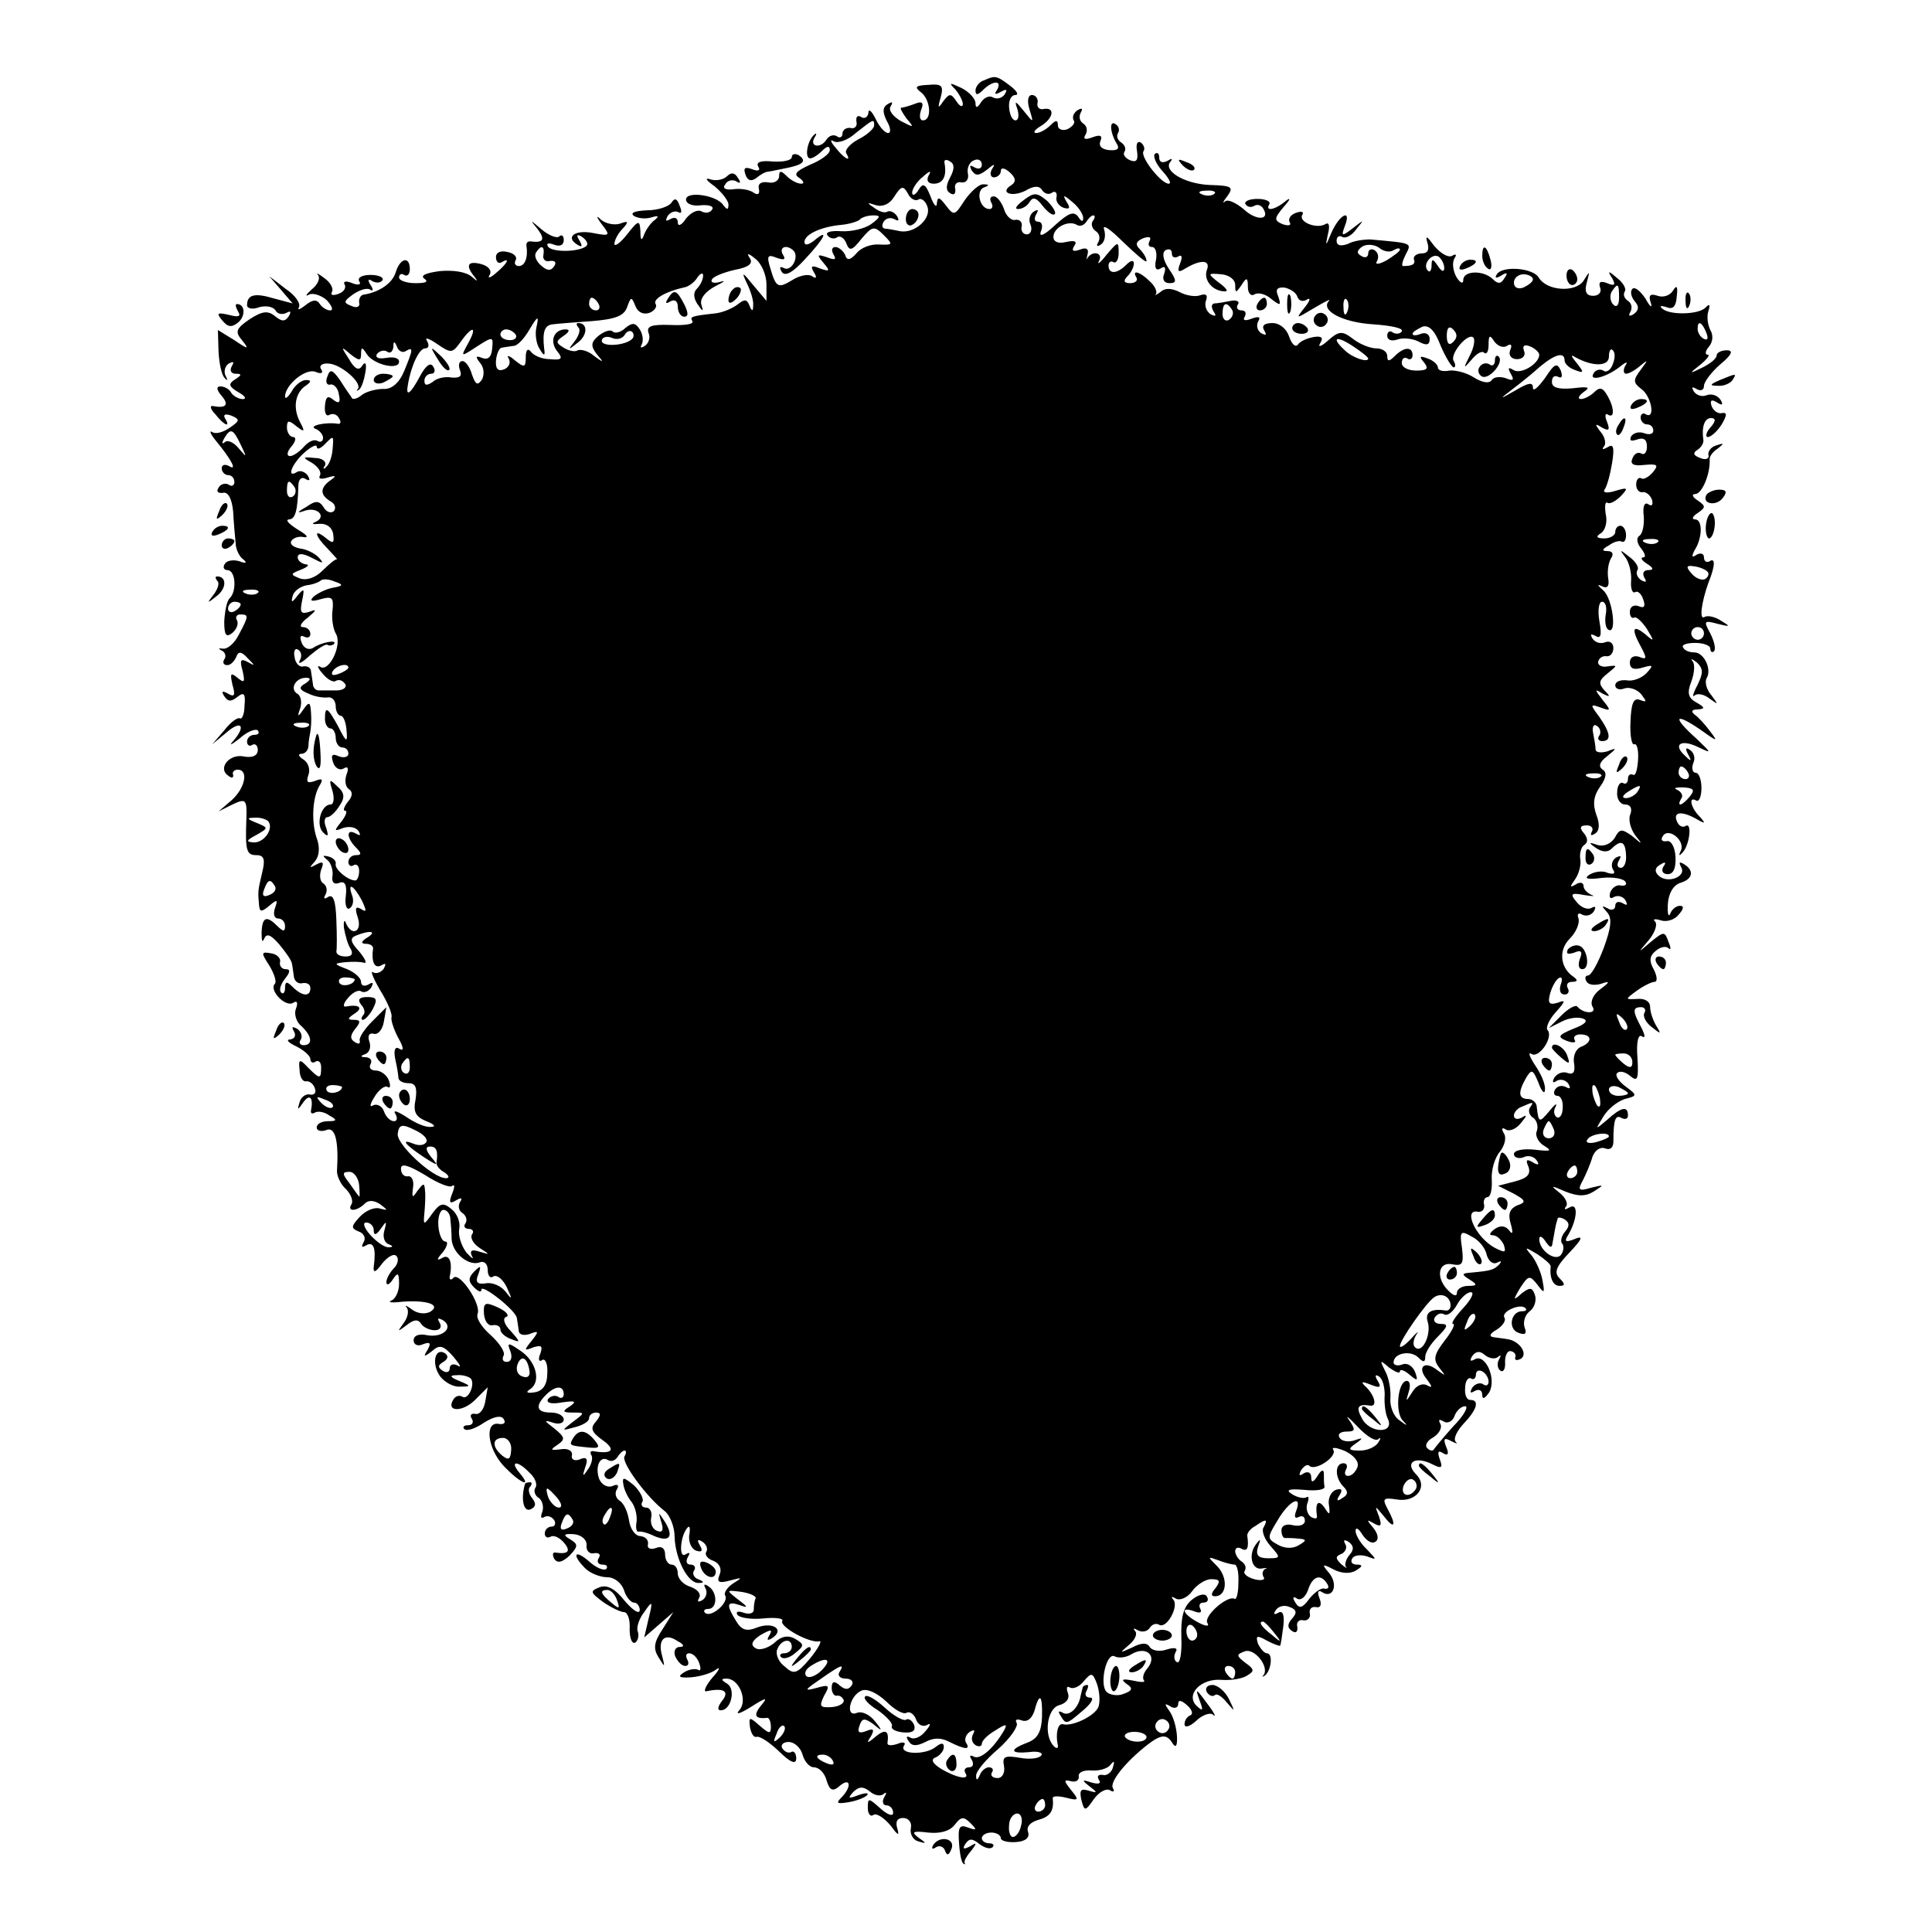 <?xml version="1.0" standalone="no"?>
<!DOCTYPE svg PUBLIC "-//W3C//DTD SVG 20010904//EN"
 "http://www.w3.org/TR/2001/REC-SVG-20010904/DTD/svg10.dtd">
<svg version="1.0" xmlns="http://www.w3.org/2000/svg"
 width="305pt" height="305pt" viewBox="0 0 305 305"
 preserveAspectRatio="xMidYMid meet">
<g transform="translate(0,305) scale(0.1,-0.1)"
fill="#000000" stroke="none">
<path d="M1553 2923 c-7 -2 -13 -10 -13 -16 0 -8 4 -7 12 1 15 15 31 16 22 0
-5 -7 -3 -8 6 -3 9 5 11 4 6 -4 -4 -6 -12 -8 -18 -5 -6 4 -14 0 -19 -7 -6 -10
-9 -10 -9 -2 0 7 -10 18 -22 24 -19 9 -21 9 -10 -2 6 -7 12 -18 12 -23 0 -6
-5 -4 -10 4 -9 13 -11 13 -21 0 -8 -12 -9 -11 -4 6 5 19 2 22 -20 20 -19 -1
-22 -3 -12 -11 16 -11 19 -45 4 -45 -5 0 -6 7 -3 16 5 12 2 15 -10 10 -8 -3
-18 -6 -21 -6 -3 0 1 -7 8 -17 13 -15 12 -15 -9 -4 -12 7 -20 17 -16 23 4 7 3
8 -4 4 -9 -5 -9 -13 -2 -27 6 -10 7 -19 2 -19 -5 0 -14 10 -20 23 -6 12 -11
16 -11 9 -1 -7 -6 -10 -11 -7 -6 4 -9 1 -8 -7 2 -7 -3 -12 -9 -10 -7 1 -13 -3
-13 -9 0 -5 -4 -8 -9 -4 -5 3 -12 1 -16 -5 -9 -15 -28 -12 -19 3 4 6 3 8 -1 4
-11 -10 -15 -37 -6 -37 4 0 12 5 19 12 8 8 12 8 12 1 0 -6 -14 -16 -31 -23
-22 -10 -27 -15 -17 -21 7 -5 8 -9 3 -9 -6 0 -16 5 -23 12 -9 9 -12 9 -12 0 0
-7 -8 -12 -17 -10 -11 2 -17 -2 -15 -10 2 -9 -2 -11 -10 -5 -7 4 -21 6 -32 4
-11 -1 -16 2 -11 8 3 6 11 8 17 5 7 -5 8 -2 3 5 -5 9 -11 9 -17 3 -6 -6 -18
-8 -27 -5 -9 3 -6 -2 7 -11 12 -10 22 -23 22 -29 0 -8 -2 -9 -8 -1 -10 16 -59
23 -59 9 0 -7 11 -11 24 -9 13 1 21 -2 17 -7 -3 -5 -10 -6 -16 -3 -6 4 -17 -1
-25 -11 -7 -11 -13 -13 -13 -6 0 7 -5 9 -12 5 -7 -4 -8 -3 -4 5 4 6 12 9 17 6
5 -3 6 1 2 10 -4 12 -8 13 -13 5 -4 -6 -21 -12 -39 -12 -19 -1 -27 -4 -20 -9
7 -4 19 -5 28 -2 10 3 12 2 5 -4 -6 -4 -14 -15 -17 -23 -4 -11 -6 -10 -6 5 -1
18 -3 18 -21 -5 -11 -14 -20 -20 -20 -15 0 6 6 17 13 24 10 11 9 13 -4 8 -9
-3 -23 0 -30 6 -8 8 -8 5 1 -7 14 -18 13 -19 -13 -14 -29 6 -45 -6 -26 -18 8
-5 9 -3 4 6 -6 9 -4 11 4 6 7 -5 10 -11 7 -14 -10 -10 -55 -11 -61 -1 -3 5 1
6 9 3 10 -4 16 -1 16 7 0 7 -3 9 -7 6 -3 -4 -16 1 -27 10 -20 17 -20 17 -7 1
12 -16 9 -22 -12 -19 -4 0 -6 -2 -6 -6 3 -19 -2 -33 -12 -33 -5 0 -8 4 -5 9 3
5 -2 11 -12 13 -11 3 -19 0 -19 -8 0 -7 4 -11 9 -8 15 9 8 -3 -9 -17 -9 -8
-14 -9 -10 -3 4 7 -2 14 -13 17 -22 6 -26 -2 -10 -21 5 -7 3 -6 -5 1 -9 8 -30
11 -51 9 -22 -3 -31 -7 -24 -12 7 -5 2 -7 -14 -7 -14 0 -26 4 -26 9 0 5 4 7 8
4 5 -3 9 1 9 9 0 21 -15 18 -22 -4 -5 -18 -26 -32 -50 -36 -5 0 -9 -6 -8 -13
2 -6 -4 -9 -12 -5 -13 5 -13 7 2 18 10 7 22 11 27 8 5 -4 6 0 1 7 -5 8 -4 11
3 6 6 -3 13 -3 16 2 2 4 -6 8 -19 8 -13 0 -21 -4 -18 -10 4 -5 -1 -7 -11 -3
-9 4 -15 3 -12 -2 3 -5 -1 -12 -10 -15 -8 -3 -13 -2 -10 3 3 5 -2 15 -12 22
-9 7 -14 9 -10 5 4 -5 0 -15 -10 -23 -9 -8 -11 -12 -4 -8 6 3 19 -1 28 -9 8
-9 11 -16 5 -16 -5 0 -13 5 -16 10 -5 8 -12 7 -23 -2 -9 -7 -13 -8 -10 -3 3 6
-6 19 -21 29 l-26 20 19 -22 18 -21 -30 8 c-30 9 -42 6 -42 -11 0 -5 9 -7 19
-3 11 3 22 1 26 -5 3 -6 11 -7 17 -4 7 4 8 2 4 -5 -6 -9 -11 -9 -22 0 -11 9
-20 8 -40 -5 -22 -15 -23 -20 -12 -33 12 -15 10 -15 -12 0 l-26 16 1 -34 c1
-19 5 -38 10 -42 4 -5 5 -3 1 4 -3 6 -1 15 5 19 8 4 9 3 5 -4 -4 -7 -1 -12 6
-12 10 0 10 -2 -1 -9 -11 -7 -10 -11 5 -20 11 -6 14 -11 7 -11 -6 0 -15 5 -18
10 -3 6 -11 10 -17 10 -7 0 -6 -6 2 -15 12 -14 7 -20 -14 -16 -5 1 -4 -5 4
-13 14 -18 25 -22 15 -6 -3 6 1 7 10 4 14 -6 14 -8 -2 -19 -10 -7 -22 -11 -28
-7 -5 3 -3 -3 6 -14 24 -29 34 -48 21 -40 -7 4 -12 2 -12 -3 0 -6 5 -11 10
-11 6 0 10 -5 10 -11 0 -5 -4 -8 -9 -4 -5 3 -13 1 -16 -5 -4 -6 -1 -9 7 -8 8
2 14 -9 16 -29 1 -18 3 -41 4 -50 0 -10 6 -22 12 -26 7 -6 4 -7 -6 -3 -10 3
-20 1 -23 -4 -4 -6 -1 -10 4 -10 13 0 15 -33 4 -44 -5 -4 -8 -21 -9 -37 0 -22
3 -26 13 -18 7 6 10 15 7 20 -3 5 0 9 5 9 14 0 14 -2 -2 -32 -7 -14 -18 -23
-25 -22 -7 1 -8 0 -2 -3 5 -2 8 -9 4 -14 -3 -5 -1 -9 5 -9 5 0 11 6 14 13 3 9
8 9 18 -2 12 -12 12 -13 0 -6 -11 6 -13 3 -8 -14 4 -18 3 -20 -8 -11 -11 9
-12 7 -8 -11 5 -17 3 -20 -7 -14 -9 5 -11 4 -6 -4 6 -9 11 -9 21 -1 10 8 13 5
11 -14 0 -13 -4 -22 -7 -20 -4 2 -15 -6 -25 -19 l-19 -22 23 19 c23 20 31 10
10 -14 -7 -8 -3 -6 10 4 12 11 25 16 29 13 3 -4 1 -7 -5 -7 -7 0 -12 -5 -12
-11 0 -5 4 -8 8 -5 5 3 9 -1 9 -8 0 -9 -9 -13 -23 -10 -23 4 -41 -20 -23 -31
5 -4 8 -3 7 2 -2 4 2 8 7 8 18 0 12 -29 -9 -48 l-21 -18 22 11 c21 10 23 8 22
-22 -2 -51 0 -58 16 -58 12 0 14 -7 9 -27 -7 -30 -7 -30 -5 -52 1 -11 4 -11
16 -1 13 11 14 10 9 -4 -3 -9 -1 -16 5 -16 6 0 11 -5 11 -12 0 -9 -3 -9 -12 0
-17 17 -24 15 -25 -10 0 -13 1 -17 4 -10 4 9 10 7 24 -9 10 -12 20 -26 20 -31
1 -4 2 -14 3 -20 1 -7 7 -12 14 -10 7 1 12 -2 12 -8 0 -14 -13 -13 -28 2 -9 9
-12 9 -12 -2 0 -7 -3 -10 -6 -7 -4 4 -1 13 6 22 8 10 9 15 1 15 -6 0 -10 5 -9
11 2 6 -5 13 -14 14 -16 3 -16 1 -3 -19 8 -13 12 -26 9 -29 -10 -10 17 -38 29
-30 6 4 8 0 4 -10 -3 -8 1 -21 9 -27 16 -15 19 -30 3 -30 -5 0 -8 4 -4 9 3 5
0 13 -6 17 -8 4 -9 3 -5 -4 4 -7 1 -12 -6 -13 -7 0 -3 -5 10 -11 12 -6 22 -15
22 -20 0 -5 4 -7 8 -4 5 3 9 -1 9 -9 0 -19 -2 -19 -21 0 -13 14 -15 13 -13 -4
0 -11 5 -19 10 -18 5 1 12 -4 14 -11 3 -7 -1 -11 -7 -10 -7 2 -15 -4 -17 -12
-4 -13 -3 -13 6 0 10 14 16 7 12 -13 -1 -5 2 -6 7 -3 4 2 14 1 22 -5 13 -7 12
-9 -2 -9 -10 0 -18 -4 -18 -10 0 -5 7 -7 15 -4 14 6 20 -16 17 -65 0 -8 6 -21
14 -28 8 -8 12 -19 9 -24 -8 -12 8 -12 21 1 6 6 15 5 24 -1 13 -10 13 -10 0
-7 -8 3 -23 -3 -32 -13 -14 -15 -14 -18 -2 -23 9 -3 12 -11 8 -17 -4 -8 -3 -9
4 -5 12 7 16 -5 12 -34 -1 -10 3 -9 13 5 9 11 19 17 23 12 4 -4 2 -13 -4 -19
-7 -7 -12 -17 -12 -22 0 -6 5 -4 10 4 8 12 10 11 10 -7 0 -12 -6 -24 -12 -26
-7 -3 1 -4 17 -2 40 3 62 -5 44 -16 -8 -4 -20 -3 -29 4 -8 6 -12 7 -8 3 4 -5
2 -16 -5 -25 -10 -14 -10 -14 5 -3 11 9 18 10 23 2 3 -5 13 -10 21 -10 9 0 12
5 8 12 -4 7 -3 8 5 4 18 -11 1 -28 -24 -24 -13 3 -22 0 -22 -8 0 -7 7 -10 15
-6 11 4 13 2 7 -9 -7 -11 -6 -12 7 -2 12 11 18 9 34 -9 10 -12 13 -18 7 -14
-7 4 -13 2 -13 -4 0 -6 -5 -8 -11 -4 -8 5 -8 9 1 14 8 5 8 10 2 14 -16 9 -21
-18 -7 -37 7 -9 21 -17 31 -16 18 0 18 1 -1 9 -15 6 -16 9 -4 9 9 1 18 -2 22
-5 8 -9 -4 -35 -13 -29 -5 3 -11 1 -14 -4 -13 -20 14 -21 34 -1 l20 20 -4 -23
c-2 -12 -9 -21 -16 -19 -6 1 -9 -2 -5 -8 3 -5 1 -10 -6 -10 -7 0 -9 -3 -6 -6
4 -4 18 1 31 10 16 10 27 12 31 6 4 -6 1 -9 -7 -8 -23 5 -19 -37 6 -65 26 -28
48 -38 26 -12 -16 19 -3 20 16 0 9 -8 13 -19 9 -24 -3 -5 0 -13 6 -16 5 -4 8
-14 5 -22 -3 -8 -2 -11 3 -8 5 3 12 1 16 -5 3 -5 1 -10 -4 -10 -6 0 -11 -5
-11 -11 0 -5 4 -8 9 -5 5 3 14 -1 21 -9 12 -14 7 -19 -13 -16 -5 1 -5 -4 -2
-10 5 -7 12 -6 24 5 14 15 14 18 1 26 -12 7 -10 9 6 8 12 -1 21 -9 20 -18 -1
-8 5 -14 12 -12 8 1 11 -2 7 -8 -3 -5 -1 -10 6 -10 7 0 9 -3 6 -7 -4 -3 -16 2
-27 12 -23 20 -28 11 -6 -11 8 -8 24 -14 35 -14 11 0 22 -9 26 -20 3 -11 11
-20 16 -20 5 0 9 -6 9 -12 -1 -7 -11 0 -24 15 -15 19 -28 26 -40 21 -15 -6
-14 -8 6 -23 13 -9 28 -16 33 -16 6 0 10 -12 9 -27 0 -15 4 -24 9 -21 4 3 6
10 4 17 -3 6 2 21 10 31 13 19 14 18 7 -10 l-7 -30 23 20 23 20 -17 -27 c-14
-21 -15 -31 -6 -45 10 -16 10 -16 5 4 -7 25 5 36 25 22 10 -5 11 -9 3 -9 -7 0
-10 -7 -7 -15 4 -8 10 -15 16 -15 5 0 6 5 3 10 -3 6 -2 10 3 10 6 0 13 -7 16
-16 3 -8 2 -13 -2 -10 -4 2 -14 1 -22 -4 -11 -7 -8 -9 10 -8 14 1 32 6 40 12
8 6 6 0 -5 -12 -11 -13 -15 -23 -10 -22 28 6 37 0 25 -15 -7 -9 -8 -15 -2 -15
16 0 24 33 10 42 -10 6 -10 8 -1 8 20 0 34 -35 20 -50 -7 -8 2 -5 18 5 25 16
28 16 16 2 -12 -15 -9 -21 10 -19 3 1 6 -6 6 -14 0 -12 -3 -11 -18 2 -16 14
-17 14 -15 -3 2 -10 6 -16 10 -15 5 2 20 -8 35 -22 19 -19 28 -22 28 -12 0 8
-4 13 -8 10 -4 -2 -10 0 -14 6 -3 5 1 10 10 10 9 0 19 -9 22 -20 3 -11 11 -20
18 -20 8 0 17 -9 20 -21 5 -16 10 -18 21 -8 17 14 19 -2 2 -19 -9 -9 -6 -10
12 -7 12 2 25 7 29 11 3 4 -3 4 -14 0 -16 -6 -17 -5 -8 5 9 9 16 9 26 1 8 -7
18 -8 22 -4 5 4 5 1 1 -5 -4 -7 -2 -13 3 -13 6 0 11 -5 11 -12 0 -6 -9 -3 -20
7 -19 17 -20 17 -20 1 0 -9 4 -15 9 -11 5 3 17 -5 27 -17 11 -15 14 -17 11 -6
-4 12 -1 18 9 18 8 0 14 -7 12 -16 -2 -10 4 -19 12 -21 13 -4 13 -3 0 6 -12 9
-9 11 15 8 19 -2 34 2 42 12 10 13 14 14 25 3 11 -11 10 -12 -4 -7 -13 5 -16
1 -14 -24 1 -17 4 -32 7 -33 2 -2 3 -1 2 1 -2 2 3 11 10 19 10 13 9 14 -2 7
-10 -5 -12 -4 -7 4 6 9 11 9 22 0 8 -6 17 -9 21 -5 3 3 1 6 -5 6 -7 0 -12 4
-12 8 0 5 7 9 15 9 8 0 15 -4 15 -9 0 -4 11 -7 24 -6 15 1 22 7 19 16 -3 8 3
15 16 19 19 5 25 14 23 34 -1 4 9 4 21 1 20 -5 21 -4 8 12 -12 15 -12 17 0 14
8 -2 13 2 12 8 -1 6 8 10 20 9 12 -1 26 3 30 9 6 7 7 6 4 -4 -2 -8 -10 -14
-16 -12 -7 1 -10 -2 -6 -8 4 -6 -1 -7 -12 -4 -15 5 -16 4 -3 -6 13 -10 13 -11
-1 -7 -13 4 -15 1 -12 -14 5 -19 6 -19 20 1 8 11 19 17 25 14 6 -4 8 -2 5 3
-6 9 19 41 55 69 21 16 30 17 39 2 5 -8 8 -5 7 12 -1 14 -6 31 -12 39 -8 11
-8 13 2 7 6 -4 12 -2 12 4 0 7 5 6 14 -2 8 -7 10 -14 5 -16 -5 -2 -9 -8 -9
-14 0 -6 8 -4 18 5 10 10 23 14 27 10 5 -5 3 1 -5 12 -22 30 -24 32 -16 10 6
-16 5 -17 -5 -8 -18 18 7 44 40 41 15 -1 33 2 40 7 12 7 11 10 -3 20 -14 11
-15 13 -1 18 15 6 39 -24 30 -37 -3 -3 -2 -4 2 -1 10 8 13 35 3 35 -4 0 -10 7
-14 15 -4 13 -2 14 14 5 11 -6 21 -9 21 -8 1 2 3 15 5 31 2 18 -1 25 -8 21 -7
-4 -8 -2 -4 4 4 6 13 9 22 5 11 -4 12 -9 4 -18 -8 -9 -8 -15 0 -20 6 -4 9 -1
8 7 -2 7 3 12 10 10 6 -1 11 4 10 10 -2 7 2 12 9 11 8 -2 10 4 6 14 -4 10 -2
14 5 9 17 -10 25 13 10 31 -12 14 -11 15 8 5 12 -6 26 -7 35 -1 10 6 11 9 1 9
-7 0 -11 4 -7 10 3 5 13 6 23 3 16 -6 16 -6 0 11 -10 9 -18 23 -18 29 0 7 5 4
11 -6 6 -9 15 -15 20 -11 6 3 5 12 -3 22 -11 13 -11 14 1 7 11 -6 13 -4 8 11
-7 18 -7 18 8 0 17 -22 20 -14 5 13 -8 15 -6 17 14 14 31 -6 52 20 31 40 -18
19 0 29 27 15 14 -7 16 -5 11 8 -4 12 -3 15 5 10 8 -5 10 -1 5 10 -5 13 -3 15
8 9 8 -4 11 -5 7 -1 -4 5 2 17 13 29 21 22 25 37 10 37 -6 0 -9 9 -8 19 0 11
5 17 9 15 4 -3 8 0 8 6 0 6 5 8 10 5 6 -3 10 -11 10 -16 0 -6 -4 -8 -9 -4 -5
3 -13 0 -17 -6 -4 -8 -3 -9 4 -5 7 4 12 1 12 -6 0 -8 4 -6 11 4 12 21 -6 62
-23 52 -7 -4 -8 -2 -4 5 6 8 12 9 20 2 7 -6 17 -7 21 -3 5 4 5 2 1 -5 -3 -6
-2 -14 3 -17 4 -3 8 3 7 14 0 11 4 18 9 17 6 -1 9 -6 7 -10 -1 -5 3 -5 9 -2
12 8 -3 29 -22 31 -5 1 -15 2 -21 3 -8 1 -6 6 5 12 9 6 15 14 12 19 -6 9 25
23 33 15 3 -3 1 -5 -5 -5 -18 0 -23 -28 -6 -34 10 -4 14 -2 10 8 -3 8 0 20 8
26 8 6 11 18 8 26 -4 12 -8 12 -21 2 -13 -12 -14 -11 -2 9 13 20 15 20 27 5
11 -15 12 -14 8 7 -2 12 -10 30 -17 39 -12 14 -11 14 9 2 12 -8 21 -16 21 -19
-2 -19 4 -31 14 -31 9 0 9 3 0 12 -9 9 -6 18 16 41 20 21 22 27 8 21 -15 -6
-17 -4 -10 7 14 24 16 51 2 43 -7 -4 -10 -4 -6 1 4 4 0 14 -10 22 -15 12 -14
12 9 2 20 -8 32 -8 45 0 17 11 17 11 -4 6 -20 -6 -22 -4 -13 12 5 10 12 26 15
37 4 10 12 16 20 13 8 -3 13 1 13 11 0 34 3 43 13 37 6 -3 10 -1 10 4 0 16
-11 13 -33 -7 -19 -16 -19 -16 -6 5 7 12 22 24 34 28 20 5 20 6 1 20 -11 8
-17 18 -13 21 4 4 13 2 21 -5 11 -9 13 -5 11 29 -2 24 1 38 7 34 6 -4 5 2 -1
14 -14 26 -14 32 0 32 5 0 8 -4 5 -9 -3 -5 2 -15 11 -22 15 -12 16 -12 8 1 -5
8 -10 22 -10 30 0 9 -8 14 -20 13 -20 -1 -20 -1 -1 13 11 8 24 14 28 14 5 0 4
9 -1 19 -8 14 -7 22 3 30 7 6 16 8 20 4 4 -4 4 1 0 10 -6 17 -7 17 -28 0 -21
-18 -21 -18 -3 3 9 11 14 24 10 29 -5 4 0 5 9 2 9 -3 22 1 28 9 8 9 9 14 2 14
-6 0 -13 -6 -15 -12 -3 -7 -5 -1 -4 15 1 16 8 29 19 33 21 6 23 20 6 30 -7 4
-8 3 -4 -5 9 -15 -22 -27 -36 -13 -6 6 -6 12 3 17 8 5 10 4 5 -3 -4 -7 -1 -12
7 -12 9 0 13 10 12 28 -1 15 -7 26 -14 24 -7 -1 -10 2 -6 8 9 15 37 -8 28 -24
-3 -6 -2 -8 2 -3 12 10 17 50 6 43 -5 -3 -11 0 -14 8 -6 15 9 16 33 2 12 -7
13 -6 3 5 -14 14 -18 33 -5 25 4 -2 8 6 8 20 0 13 -4 24 -9 24 -5 0 -7 7 -4
15 4 8 1 17 -5 21 -7 5 -8 2 -3 -7 6 -11 5 -12 -5 -2 -20 18 -6 27 22 13 21
-10 20 -9 -4 14 -38 34 -35 42 5 15 28 -20 30 -21 17 -4 -8 11 -19 23 -25 27
-6 5 -4 8 5 8 12 1 12 3 -2 11 -13 7 -15 15 -8 33 5 13 6 28 2 32 -4 5 -1 4 7
-2 10 -10 10 -16 1 -35 -7 -13 -9 -21 -5 -17 5 4 15 2 24 -5 14 -10 14 -10 3
5 -8 9 -11 21 -8 27 9 14 -4 41 -19 41 -8 0 -16 3 -18 8 -3 4 6 7 19 7 13 0
24 -4 24 -9 0 -5 3 -7 6 -4 3 4 0 16 -6 28 -11 20 -10 21 12 15 20 -5 20 -4 5
5 -9 6 -21 9 -26 6 -9 -6 -5 23 6 54 11 27 11 40 2 34 -5 -3 -9 0 -9 6 0 6 -5
8 -12 4 -7 -5 -8 -3 -3 7 13 20 13 49 1 49 -6 0 -4 5 4 10 13 9 13 11 0 20 -8
5 -10 10 -4 10 11 0 24 32 23 54 -1 5 5 13 13 18 10 8 10 9 -2 5 -8 -2 -14 -9
-13 -15 2 -6 -4 -9 -13 -5 -11 4 -12 8 -4 13 6 4 10 11 9 16 -3 20 2 34 12 34
8 0 8 -5 -1 -15 -7 -8 -8 -15 -4 -15 5 0 15 9 22 20 8 14 9 19 1 18 -6 -2 -14
3 -17 11 -3 9 0 11 8 6 9 -6 11 -4 6 4 -5 7 -14 10 -22 7 -7 -3 -16 0 -20 6
-4 7 -3 8 4 4 7 -4 12 -2 12 5 0 6 12 22 26 34 18 15 21 22 10 22 -9 0 -16 -4
-16 -8 0 -5 -10 -13 -22 -19 -22 -11 -22 -10 -4 4 11 9 16 16 12 16 -5 0 -4 6
2 13 6 7 7 18 2 26 -4 8 -6 21 -3 30 3 10 2 12 -4 6 -10 -12 -58 -13 -69 -2
-5 4 -2 5 7 2 10 -4 15 1 16 17 2 16 0 19 -6 9 -5 -8 -16 -11 -24 -8 -12 4
-15 1 -11 -11 3 -9 -1 -7 -8 6 -8 12 -17 20 -21 16 -4 -4 -2 -13 4 -20 7 -8 6
-14 -2 -20 -7 -4 -9 -3 -5 4 3 6 2 13 -4 17 -6 4 -8 10 -5 15 3 4 -3 14 -12
21 -14 12 -16 12 -8 0 6 -11 4 -13 -8 -8 -10 4 -14 2 -11 -7 3 -7 -2 -13 -11
-13 -11 0 -14 7 -10 21 5 19 5 19 -5 3 -12 -19 -58 -17 -71 5 -9 15 -57 19
-66 5 -4 -6 -1 -7 7 -2 9 6 11 4 5 -4 -5 -9 -10 -10 -18 -2 -15 15 -47 14 -47
-1 0 -7 -5 -5 -11 5 -5 9 -7 22 -3 29 4 6 3 8 -4 4 -6 -3 -18 4 -28 16 -11 15
-14 17 -11 6 4 -12 1 -18 -8 -18 -8 0 -14 -4 -13 -9 3 -8 -2 -11 -17 -11 -3 0
-1 8 4 18 10 19 11 18 -56 24 -10 0 -26 -2 -35 -7 -11 -4 -18 -3 -18 5 0 6 4
9 9 6 5 -3 15 2 22 12 13 16 13 16 -5 2 -18 -14 -19 -13 -13 3 11 28 -8 19
-21 -10 -9 -22 -10 -23 -6 -4 4 15 2 21 -4 17 -14 -8 -43 4 -36 15 3 5 -2 6
-10 3 -9 -3 -13 -10 -10 -15 3 -5 -2 -6 -11 -3 -14 6 -14 9 2 28 10 11 11 15
3 9 -16 -14 -34 -18 -26 -5 2 4 -6 8 -19 8 -13 0 -21 -4 -19 -8 3 -5 9 -6 14
-3 5 3 11 1 14 -4 12 -19 -11 -20 -31 -1 -12 10 -25 16 -29 12 -5 -4 -3 0 4 9
10 14 6 16 -29 17 -40 2 -74 23 -61 37 4 5 1 5 -5 1 -8 -4 -13 -2 -13 5 0 7
-3 9 -7 6 -3 -4 2 -16 12 -27 10 -11 15 -20 10 -20 -12 0 -45 42 -40 51 3 4 1
10 -4 14 -6 3 -8 -3 -6 -14 2 -14 -1 -18 -11 -14 -7 3 -12 9 -9 13 3 5 1 11
-5 15 -6 4 -8 10 -5 15 3 5 1 11 -4 14 -10 7 -9 -13 2 -31 5 -8 1 -11 -12 -10
-11 1 -17 6 -14 14 4 9 0 11 -13 6 -11 -4 -15 -3 -10 5 3 6 2 13 -4 17 -6 4
-7 11 -4 17 4 7 2 8 -5 4 -6 -4 -9 -11 -6 -16 3 -4 -2 -10 -10 -14 -8 -3 -15
0 -15 6 0 9 -3 9 -12 0 -7 -7 -17 -12 -22 -12 -6 0 -3 5 7 11 20 12 23 30 5
27 -7 -2 -12 3 -10 10 1 6 -3 12 -9 12 -6 0 -8 -9 -4 -22 7 -23 7 -23 -9 -3
-13 16 -15 17 -10 3 3 -10 2 -18 -3 -18 -5 0 -9 9 -10 20 -1 11 3 20 10 20 6
0 2 7 -9 15 -21 16 -23 16 -41 8z m-173 -71 c0 -5 -11 -15 -25 -22 -13 -7 -22
-17 -19 -22 9 -15 -3 -9 -17 9 -8 9 -9 14 -3 10 7 -4 23 2 35 13 28 22 29 23
29 12z m120 -82 c-7 -13 -7 -21 0 -25 6 -4 9 -1 8 7 -2 7 3 12 10 10 7 -1 12
5 10 14 -2 9 3 19 10 21 6 3 12 0 12 -7 0 -6 -5 -8 -12 -4 -7 4 -8 3 -4 -5 6
-9 11 -9 24 1 12 10 14 10 8 1 -4 -7 -2 -13 3 -13 6 0 11 5 11 10 0 6 6 5 14
-2 10 -9 10 -15 3 -20 -20 -12 0 -20 22 -9 13 8 22 8 26 1 4 -6 11 -8 16 -4 5
3 8 0 7 -7 -2 -6 3 -14 11 -17 10 -3 11 0 5 9 -7 12 -5 12 9 0 9 -7 17 -19 17
-25 0 -7 -3 -6 -8 2 -7 9 -15 6 -37 -14 -16 -15 -25 -19 -22 -10 4 9 2 16 -4
16 -6 0 -7 5 -3 12 4 7 3 8 -4 4 -6 -4 -9 -13 -5 -21 3 -8 0 -15 -6 -15 -6 0
-10 6 -8 13 1 6 -3 11 -10 10 -6 -2 -15 6 -18 17 -4 11 -11 20 -16 20 -6 0 -7
-4 -4 -10 3 -5 2 -10 -3 -10 -15 0 -22 28 -9 34 9 3 9 5 0 5 -7 1 -20 -11 -30
-25 -16 -25 -17 -25 -30 -8 -10 13 -13 14 -14 3 0 -8 -5 -3 -10 11 -8 20 -12
22 -19 10 -5 -8 -10 -10 -10 -4 0 6 8 18 17 25 11 10 14 10 9 2 -4 -8 -1 -13
8 -13 15 0 21 12 17 33 -1 5 3 6 9 2 7 -4 7 -12 0 -25z m-50 -35 c4 3 11 -2
14 -11 7 -19 -20 -43 -43 -39 -9 2 -20 4 -24 4 -5 1 -5 6 -2 11 4 6 11 7 17 4
7 -4 8 -2 4 5 -4 6 -11 9 -15 7 -4 -3 -13 0 -21 6 -12 8 -12 9 3 4 11 -3 22 2
29 14 11 17 14 17 21 5 4 -9 12 -13 17 -10z m467 9 c-3 -3 -12 -4 -19 -1 -8 3
-5 6 6 6 11 1 17 -2 13 -5z m-542 -48 c-10 -7 -31 -12 -47 -11 -15 1 -25 -1
-22 -6 3 -5 10 -7 15 -4 5 4 12 -1 15 -9 5 -13 9 -12 24 7 17 20 20 21 35 6
15 -15 15 -16 -7 -15 -13 1 -29 -5 -36 -14 -10 -11 -15 -12 -18 -2 -3 6 -10
12 -15 12 -6 0 -7 -5 -3 -12 5 -8 2 -9 -11 -4 -15 5 -16 4 -5 -9 11 -13 10
-14 -5 -9 -14 6 -16 4 -10 -6 5 -8 4 -11 -3 -6 -6 4 -20 1 -31 -6 -23 -14 -26
-12 -35 19 -6 19 -4 22 10 16 12 -4 15 -3 10 5 -7 12 6 17 17 6 9 -10 -4 -34
-16 -27 -6 3 -7 1 -3 -6 5 -8 17 -2 37 20 31 33 39 50 14 29 -9 -7 -15 -8 -15
-2 0 12 26 24 58 27 12 1 25 5 29 8 3 4 13 7 22 7 12 0 11 -3 -4 -14z m350 5
c-3 -5 -1 -12 5 -16 6 -4 7 -11 4 -17 -4 -7 -2 -8 4 -4 6 4 8 14 5 24 -3 9 10
0 30 -20 21 -20 37 -34 37 -30 0 5 -5 13 -11 19 -7 7 -6 12 6 17 9 3 13 2 10
-4 -3 -6 -2 -10 4 -10 5 0 8 -9 6 -20 -3 -13 0 -18 7 -14 7 5 9 2 6 -8 -4 -9
0 -15 8 -15 12 0 12 4 -1 23 -9 14 -11 25 -5 29 6 3 10 1 10 -5 0 -6 4 -8 10
-5 6 4 7 -1 3 -11 -5 -13 -3 -15 8 -8 25 15 41 14 34 -3 -5 -16 10 -33 29 -33
6 0 1 6 -10 14 -18 14 -18 15 4 13 12 -1 22 -8 22 -17 0 -13 1 -13 10 0 8 13
10 12 10 -3 0 -10 5 -15 10 -12 6 4 18 1 27 -7 14 -11 16 -11 11 4 -5 11 -2
15 10 14 9 -2 18 -8 20 -14 2 -7 9 -9 15 -5 7 4 5 -2 -3 -12 -15 -19 -15 -19
15 -1 17 10 27 15 23 11 -14 -15 21 -34 70 -37 28 -2 48 -6 45 -11 -2 -4 -9
-5 -14 -2 -5 4 -9 1 -9 -5 0 -7 7 -9 16 -6 8 3 23 2 33 -3 13 -7 18 -6 18 4 0
7 -6 11 -14 8 -7 -3 -13 -3 -13 0 0 3 7 7 15 11 10 4 20 -5 29 -29 8 -19 18
-35 21 -35 3 0 3 5 0 10 -7 11 23 46 31 37 3 -3 1 -16 -6 -29 -10 -20 -10 -21
3 -6 8 10 17 15 20 11 4 -3 7 2 7 13 0 15 2 16 9 5 5 -7 14 -11 20 -7 6 4 9 2
5 -7 -3 -8 2 -14 11 -14 9 0 14 6 11 13 -3 8 0 11 10 7 7 -3 14 -9 14 -13 0
-14 -29 -32 -41 -24 -8 5 -9 3 -4 -6 6 -10 4 -12 -8 -7 -9 3 -19 2 -22 -3 -4
-6 -15 -4 -28 4 -12 8 -30 12 -39 11 -10 -2 -18 0 -18 5 0 4 -7 11 -16 14 -13
5 -14 3 -6 -6 8 -10 5 -13 -12 -13 -13 0 -23 5 -23 12 0 7 4 10 9 7 4 -3 8 0
8 5 0 14 -13 14 -28 -1 -9 -9 -12 -9 -12 0 0 7 -8 12 -17 12 -10 0 -27 7 -37
15 -17 13 -22 13 -40 -3 -10 -9 -16 -11 -12 -4 6 9 2 12 -10 10 -11 -2 -22 -7
-25 -12 -4 -5 -10 1 -14 13 -4 12 -15 21 -26 21 -13 0 -18 -4 -13 -12 4 -7 3
-8 -5 -4 -6 4 -8 12 -5 18 5 8 1 9 -10 5 -10 -4 -15 -3 -11 3 3 6 1 10 -5 10
-6 0 -9 4 -6 9 4 5 -2 8 -11 6 -10 -2 -22 -4 -26 -4 -5 -1 -5 -6 -1 -13 5 -7
3 -8 -5 -4 -7 5 -10 14 -7 22 3 8 0 11 -9 8 -7 -3 -22 -1 -33 5 -12 6 -23 7
-30 0 -7 -5 -10 -6 -7 -3 2 4 -2 13 -10 20 -15 15 -29 19 -21 6 3 -5 -2 -9
-10 -9 -10 0 -11 4 -4 11 5 5 10 14 10 20 0 6 -5 5 -12 -2 -15 -15 -28 -15
-28 -1 0 5 4 8 8 5 4 -2 8 4 8 15 0 19 -1 18 -19 -3 -10 -13 -16 -17 -12 -10
7 13 -10 17 -18 5 -2 -5 -2 -2 0 6 2 8 -2 11 -12 7 -11 -4 -14 -2 -9 6 5 7 1
9 -13 6 -12 -3 -20 0 -20 8 0 15 24 27 37 19 5 -3 11 -1 15 5 3 5 8 10 11 10
3 0 3 -4 -1 -9z m475 -46 c5 3 10 4 10 1 0 -3 -10 -10 -21 -17 -13 -7 -19 -7
-15 -1 3 6 2 13 -4 17 -5 3 -10 1 -10 -5 0 -6 -5 -8 -11 -4 -8 4 -7 9 2 15 7
4 19 3 26 -2 7 -6 17 -8 23 -4z m-1342 -7 c-2 -7 3 -12 10 -10 8 1 11 -2 7 -8
-5 -8 -11 -8 -21 1 -7 6 -11 15 -8 20 8 13 14 11 12 -3z m352 -47 l0 -26 -21
25 c-17 21 -19 22 -10 3 6 -12 11 -28 10 -35 0 -10 -2 -10 -6 0 -4 10 -8 10
-19 1 -8 -6 -24 -13 -37 -14 -36 -4 -38 -5 -34 -12 3 -5 -13 -7 -35 -6 -30 1
-38 -2 -34 -13 3 -7 0 -16 -6 -20 -6 -4 -8 -3 -5 2 3 6 2 16 -3 24 -7 11 -12
11 -23 2 -7 -7 -17 -9 -20 -5 -4 3 -13 0 -22 -7 -12 -10 -13 -16 -3 -29 12
-14 11 -14 -4 -3 -9 8 -21 11 -26 9 -4 -3 -14 -1 -22 4 -13 8 -13 10 0 19 9 6
10 10 3 10 -19 0 -26 -19 -13 -35 9 -11 7 -14 -12 -12 -13 0 -26 6 -30 12 -5
6 -8 2 -8 -9 0 -16 -2 -17 -17 -5 -9 8 -14 9 -10 3 4 -7 0 -14 -7 -17 -10 -4
-14 1 -13 14 1 10 5 20 9 20 4 1 13 2 19 3 6 0 17 12 25 26 13 22 15 22 11 4
-3 -12 0 -28 5 -35 7 -12 9 -11 7 1 -3 27 1 37 14 38 6 1 34 3 61 5 37 3 51 8
56 22 6 17 7 17 13 2 4 -10 12 -14 22 -11 8 3 13 10 10 14 -5 8 17 20 44 26 8
1 18 9 22 16 5 7 9 8 9 3 0 -6 -4 -15 -10 -21 -6 -6 -5 -15 1 -24 9 -13 10
-13 6 0 -2 9 7 20 22 28 14 7 18 10 8 7 -10 -3 -16 -1 -13 4 3 5 19 11 36 15
22 4 29 10 24 18 -6 9 -3 9 9 -1 9 -7 17 -25 17 -40z m1070 26 c0 -7 -4 -6
-10 3 -8 12 -10 12 -10 1 0 -8 -3 -12 -6 -8 -9 9 6 28 17 22 5 -4 9 -12 9 -18z
m140 -18 c0 -4 -7 -9 -15 -13 -9 -3 -15 0 -15 8 0 7 7 13 15 13 8 0 15 -4 15
-8z m136 -29 c0 -12 -4 -16 -9 -11 -5 5 -6 14 -3 20 10 15 12 14 12 -9z
m-1611 -10 c3 -5 1 -10 -4 -10 -6 0 -11 5 -11 10 0 6 2 10 4 10 3 0 8 -4 11
-10z m1182 -12 c-3 -8 -6 -5 -6 6 -1 11 2 17 5 13 3 -3 4 -12 1 -19z m-182 3
c3 -5 1 -12 -5 -16 -5 -3 -10 1 -10 9 0 18 6 21 15 7z m349 -51 c-6 -6 -10 -3
-10 10 0 13 4 16 10 10 7 -7 7 -13 0 -20z m400 14 c3 -8 2 -12 -4 -9 -6 3 -10
10 -10 16 0 14 7 11 14 -7z m-1955 -16 c-12 -22 -12 -22 14 -5 25 16 26 16 24
-3 -1 -13 -6 -19 -16 -15 -10 4 -11 2 -3 -8 6 -7 7 -18 3 -26 -7 -10 -10 -9
-16 8 -3 11 -10 21 -15 21 -5 0 -7 -6 -4 -14 4 -10 0 -13 -13 -12 -10 2 -24
-1 -30 -7 -9 -6 -13 -6 -13 2 0 6 5 11 11 11 5 0 7 5 3 11 -4 8 -12 2 -21 -15
-15 -28 -23 -34 -19 -13 5 30 18 57 27 57 6 0 7 5 3 12 -4 6 3 4 16 -5 22 -15
24 -15 37 3 19 27 27 25 12 -2z m75 14 c3 -5 -1 -9 -9 -9 -8 0 -15 4 -15 9 0
4 4 8 9 8 6 0 12 -4 15 -8z m184 -7 c-11 -11 -48 -13 -48 -3 0 5 7 8 15 5 8
-4 17 -2 21 4 3 6 9 8 12 5 3 -3 3 -8 0 -11z m1162 -31 c0 -7 -25 1 -37 13
-22 20 -14 24 12 7 14 -9 25 -18 25 -20z m-1519 12 c12 7 11 2 -3 -32 -8 -19
-20 -29 -33 -28 -11 0 -26 -4 -33 -9 -7 -6 -14 -8 -16 -6 -1 2 -10 14 -18 27
-13 19 -17 20 -21 8 -4 -9 -1 -15 5 -13 5 1 12 -6 13 -16 3 -13 0 -15 -9 -8
-8 7 -12 5 -13 -10 -1 -11 2 -17 7 -14 5 3 12 1 15 -5 4 -6 3 -10 -2 -9 -18 3
-47 -3 -35 -8 6 -2 12 -9 12 -14 0 -6 -4 -8 -9 -5 -5 3 -14 -1 -21 -9 -7 -8
-17 -15 -22 -15 -6 0 -5 7 2 15 7 8 8 15 3 15 -5 0 -10 7 -10 15 0 12 3 12 15
2 13 -10 14 -9 5 8 -11 22 -7 46 11 57 8 6 7 8 -1 8 -7 0 -17 -8 -22 -17 -6
-10 -11 -14 -11 -9 0 18 32 45 48 39 9 -4 13 -2 9 4 -4 6 2 10 12 9 19 -1 53
-30 46 -40 -3 -3 -2 -4 2 -1 4 3 8 16 10 28 2 13 0 17 -5 10 -5 -9 -12 -6 -21
10 -13 20 -13 21 2 8 14 -11 17 -11 17 0 0 12 2 11 9 0 11 -17 51 -26 51 -12
0 6 -9 8 -20 6 -12 -2 -18 0 -15 6 4 5 11 7 16 4 5 -4 9 0 10 7 0 10 2 10 6 0
2 -6 9 -10 14 -6z m1905 -21 c-3 -9 -10 -14 -15 -10 -5 3 -12 1 -15 -4 -9 -14
19 -7 40 9 11 9 15 10 10 3 -4 -7 -3 -13 1 -13 5 0 15 6 23 13 12 10 12 9 0
-7 -12 -16 -12 -20 1 -30 16 -11 23 -49 7 -40 -4 3 -8 0 -8 -5 0 -6 5 -11 10
-11 6 0 10 -4 10 -10 0 -5 -6 -7 -14 -4 -8 3 -17 1 -21 -5 -3 -7 0 -8 9 -5 11
4 16 0 16 -11 0 -9 -4 -14 -9 -11 -5 3 -11 0 -14 -8 -4 -9 2 -12 19 -10 21 2
23 0 13 -12 -6 -7 -15 -12 -18 -9 -4 2 -8 -2 -8 -10 0 -8 5 -13 10 -12 5 1 12
-4 15 -12 2 -8 0 -11 -6 -7 -6 4 -9 -4 -7 -19 1 -14 -2 -28 -7 -31 -5 -3 -4
-12 3 -20 6 -8 8 -14 3 -14 -5 0 -2 -5 6 -10 11 -7 11 -10 2 -10 -7 0 -10 -5
-6 -12 4 -7 3 -8 -5 -4 -6 4 -9 11 -6 16 3 4 -3 14 -13 21 -15 12 -16 12 -6
-1 6 -8 10 -25 9 -37 -1 -12 2 -20 6 -18 4 3 10 -2 13 -11 4 -11 2 -15 -7 -11
-8 3 -14 -1 -14 -9 0 -7 3 -11 7 -9 3 2 12 -6 20 -18 12 -20 12 -21 -3 -8 -20
16 -22 8 -6 -21 9 -17 9 -20 -3 -15 -9 3 -15 -1 -15 -9 0 -10 7 -12 20 -8 17
5 18 4 6 -9 -8 -8 -22 -13 -31 -11 -10 1 -18 -2 -18 -8 0 -5 6 -8 14 -5 8 3
20 -1 27 -9 9 -12 9 -13 -2 -9 -10 4 -14 -5 -15 -35 -1 -21 2 -37 6 -35 4 2 7
-9 6 -24 -1 -16 -4 -27 -8 -24 -5 2 -8 -1 -8 -7 0 -6 -4 -9 -8 -6 -4 2 -9 -4
-9 -15 -1 -10 5 -19 12 -19 9 0 12 -6 9 -15 -4 -8 0 -23 7 -33 13 -16 12 -16
-4 -2 -17 12 -20 12 -28 -3 -6 -9 -17 -14 -27 -11 -14 5 -15 4 -2 -5 9 -6 18
-7 24 -1 15 15 22 12 23 -10 1 -11 -3 -20 -8 -20 -6 0 -7 5 -3 12 4 7 3 8 -5
4 -6 -4 -8 -12 -5 -18 5 -7 2 -9 -8 -6 -8 4 -21 2 -29 -3 -9 -6 -3 -8 19 -5
18 2 35 -1 38 -6 3 -4 0 -7 -7 -6 -6 2 -14 -3 -17 -11 -2 -8 0 -11 6 -7 6 3
14 1 18 -5 4 -8 3 -9 -4 -5 -7 4 -12 2 -12 -4 0 -6 -6 -8 -12 -4 -10 5 -10 4
-1 -6 8 -9 7 -23 -5 -56 -9 -24 -20 -44 -25 -44 -4 0 -6 -4 -2 -10 3 -5 13 -6
23 -3 14 5 14 3 -2 -9 -11 -8 -16 -20 -12 -27 8 -12 -14 -12 -24 0 -3 3 -14
-3 -25 -14 l-20 -20 20 10 c11 6 26 8 34 5 9 -3 4 -9 -15 -16 -24 -10 -26 -13
-11 -19 10 -4 16 -3 13 1 -3 5 1 9 9 9 19 0 19 -13 0 -20 -8 -4 -12 -15 -10
-26 2 -13 -1 -18 -10 -15 -7 3 -16 0 -21 -7 -4 -7 -3 -10 4 -5 6 3 14 1 18 -5
4 -7 3 -9 -4 -5 -6 3 -13 2 -17 -4 -3 -5 -2 -10 4 -10 5 0 9 -9 8 -19 0 -11
-5 -17 -9 -15 -5 3 -6 11 -2 17 3 7 -2 3 -10 -7 -16 -19 -17 -19 -20 7 0 6 -7
12 -13 12 -16 0 -17 10 -4 33 9 15 11 14 20 -8 5 -14 10 -18 10 -10 1 9 -7 26
-16 39 -9 14 -11 21 -5 17 12 -7 35 27 25 38 -3 3 2 16 13 28 16 18 16 20 3
15 -13 -4 -16 -1 -12 14 3 11 9 22 14 25 5 3 6 -2 3 -10 -3 -9 -1 -16 6 -16 6
0 8 5 5 10 -3 6 0 10 7 10 9 0 9 3 2 8 -21 14 -24 42 -6 60 10 10 16 24 14 32
-3 7 0 10 6 6 6 -3 14 -1 18 5 4 7 3 9 -3 6 -6 -4 -17 0 -24 9 -11 13 -9 15
12 11 13 -2 18 -2 12 0 -7 3 -13 9 -13 14 0 6 -6 7 -12 3 -10 -6 -10 -4 -2 7
6 8 10 22 9 31 -2 10 1 21 6 24 6 4 6 10 0 18 -8 9 -7 13 4 13 8 0 11 -5 8
-10 -3 -6 -1 -7 5 -3 7 4 8 15 2 30 -6 17 -4 30 6 44 10 14 11 23 4 27 -7 5
-5 12 7 21 16 13 16 14 1 8 -10 -3 -18 -2 -19 2 0 5 -2 17 -4 27 -2 9 1 15 6
11 5 -3 7 -10 4 -15 -4 -5 -1 -9 4 -9 15 0 14 12 -4 38 -15 20 -15 21 2 15 16
-6 17 -5 3 12 -13 17 -13 18 0 10 12 -6 13 -5 3 5 -10 11 -9 16 5 27 16 13 16
13 0 11 -9 -2 -16 2 -15 7 1 6 7 10 13 9 6 -1 11 5 11 13 0 8 -6 12 -13 9 -8
-3 -16 0 -20 6 -4 7 -3 8 5 4 8 -5 10 1 6 23 -3 17 -1 31 4 31 6 0 8 -9 6 -20
-2 -11 0 -22 4 -24 14 -9 7 49 -8 62 -9 8 -10 10 -3 7 9 -5 13 -1 11 11 -2 11
0 25 4 32 5 7 3 12 -5 12 -10 0 -9 3 2 9 8 6 17 8 20 6 4 -2 7 2 7 10 0 8 -4
15 -9 15 -4 0 -8 -4 -8 -10 0 -5 -8 -10 -17 -10 -13 0 -14 3 -6 8 7 4 11 18 8
30 -2 13 -1 21 3 18 4 -2 13 3 21 11 12 13 11 14 -9 8 -13 -4 -20 -3 -17 2 4
5 9 24 12 42 4 25 2 31 -7 25 -7 -4 -10 -4 -6 1 4 4 2 15 -5 23 -10 13 -9 14
2 7 11 -6 13 -4 8 9 -4 9 -3 15 2 11 11 -6 9 14 -3 33 -6 10 -11 11 -19 3 -6
-6 -16 -11 -21 -11 -6 0 -4 5 4 11 12 8 7 9 -17 6 -23 -2 -33 1 -33 10 0 8 4
11 10 8 6 -3 7 1 4 10 -6 13 -10 11 -25 -12 -11 -15 -19 -22 -19 -15 0 9 -7 8
-27 -4 -26 -15 -27 -15 -6 1 12 9 32 25 44 36 24 20 39 24 39 10 0 -5 7 -12
16 -15 15 -6 15 -4 3 11 -9 11 -10 14 -2 9 27 -15 53 -15 53 1 0 9 3 14 6 10
4 -3 4 -13 0 -22z m-2166 -127 c10 -21 10 -21 -3 -6 -8 10 -18 14 -22 10 -5
-4 -5 -1 -1 6 10 17 14 15 26 -10z m145 -8 c-1 -11 -5 -23 -10 -27 -4 -5 -6
-3 -2 2 3 6 -4 12 -16 12 -20 2 -20 1 -4 -8 9 -6 15 -14 12 -20 -3 -5 2 -6 12
-3 13 4 15 3 5 -4 -17 -12 -17 -23 -1 -33 8 -4 10 -11 6 -16 -5 -4 -12 -1 -16
6 -7 11 -13 11 -27 1 -16 -9 -16 -11 -2 -6 20 6 34 -10 16 -18 -7 -3 -5 -4 6
-3 11 1 20 -5 22 -16 2 -15 0 -16 -12 -6 -20 16 -17 3 4 -18 9 -10 16 -17 14
-16 -2 1 -12 -7 -23 -18 -11 -11 -25 -16 -36 -12 -15 6 -15 7 3 14 10 4 13 8
7 8 -7 1 -13 6 -13 11 0 7 8 7 23 -1 17 -9 19 -9 11 0 -6 7 -20 14 -30 15 -11
2 -17 7 -14 12 3 5 12 8 20 6 8 -1 4 4 -10 12 -14 9 -20 15 -14 16 10 0 14 13
15 53 0 10 5 15 11 11 7 -4 8 -2 4 5 -4 6 -12 9 -17 6 -17 -11 -9 12 11 30 11
10 20 14 20 10 0 -5 5 -4 12 3 15 15 15 16 13 -8z m-60 -59 c3 -5 2 -12 -3
-15 -5 -3 -9 1 -9 9 0 17 3 19 12 6z m2152 -87 c-3 -3 -12 -4 -19 -1 -8 3 -5
6 6 6 11 1 17 -2 13 -5z m78 -46 c4 -3 2 -9 -3 -12 -5 -3 -15 1 -21 8 -10 11
-9 14 3 12 9 -1 18 -5 21 -8z m-2170 -26 c-11 -2 -24 -9 -30 -14 -7 -7 -3 -8
11 -4 18 5 21 3 19 -17 -2 -13 1 -30 5 -37 11 -17 -10 -61 -24 -53 -6 4 -5 -1
3 -10 7 -9 17 -15 21 -12 5 3 11 1 15 -5 3 -5 -3 -10 -14 -10 -12 0 -24 0 -28
0 -5 0 -9 5 -9 10 -1 6 -2 15 -3 20 0 6 -6 9 -12 8 -6 -2 -13 5 -14 15 -2 9 1
15 6 11 5 -3 6 -11 2 -17 -3 -7 4 -3 16 8 13 11 25 19 28 17 3 -2 7 -1 10 1 7
8 -20 3 -33 -6 -7 -4 -15 0 -18 9 -3 8 -2 12 4 9 6 -3 10 -1 10 4 0 6 -5 11
-12 11 -6 0 -3 7 8 15 14 12 15 14 2 9 -13 -4 -15 -1 -11 18 4 19 3 20 -7 8
-9 -12 -11 -12 -8 -1 2 8 12 15 22 17 10 1 20 5 23 8 3 2 12 2 21 -2 15 -5 14
-7 -3 -10z m-118 -8 c-3 -3 -12 -4 -19 -1 -8 3 -5 6 6 6 11 1 17 -2 13 -5z
m-27 -18 c0 -3 -4 -8 -10 -11 -5 -3 -10 -1 -10 4 0 6 5 11 10 11 6 0 10 -2 10
-4z m2310 -46 c0 -5 -4 -10 -10 -10 -5 0 -10 5 -10 10 0 6 5 10 10 10 6 0 10
-4 10 -10z m-2140 -54 c0 -2 -7 -7 -16 -10 -8 -3 -12 -2 -9 4 6 10 25 14 25 6z
m-68 -25 c-11 -6 -10 -10 5 -16 10 -5 24 -7 31 -6 6 1 12 -5 12 -14 0 -8 4
-15 8 -15 4 0 8 -10 9 -22 2 -21 0 -21 -13 5 -17 31 -21 33 -21 12 0 -8 4 -15
9 -15 4 0 8 -7 8 -15 0 -8 5 -15 10 -15 6 0 10 -4 10 -10 0 -5 -7 -7 -15 -4
-11 5 -13 2 -9 -10 3 -9 11 -13 17 -9 6 4 8 0 4 -10 -3 -9 -2 -19 4 -23 6 -4
6 -11 -2 -20 -6 -8 -8 -14 -4 -14 4 0 1 -8 -6 -17 -12 -15 -12 -16 3 -10 10 3
20 1 24 -5 4 -7 3 -8 -4 -4 -16 9 -15 -7 0 -22 9 -9 9 -12 0 -12 -7 0 -12 -5
-12 -11 0 -5 4 -8 8 -5 5 3 9 -1 9 -9 0 -8 -3 -15 -6 -15 -12 0 -33 18 -31 26
1 5 -4 10 -12 12 -9 2 -9 1 -2 -5 6 -4 10 -16 9 -25 -2 -10 2 -15 10 -12 9 4
13 -2 11 -20 -2 -14 1 -23 6 -20 5 3 7 12 4 20 -8 22 2 17 15 -7 8 -17 8 -20
-1 -14 -9 5 -10 1 -5 -14 7 -22 -10 -30 -19 -8 -2 6 -4 3 -3 -8 2 -11 6 -26
10 -32 5 -8 3 -13 -7 -13 -9 0 -15 3 -15 8 1 4 1 26 0 50 -1 30 -5 41 -13 36
-6 -4 -8 -3 -4 4 3 6 2 13 -3 17 -6 3 -7 13 -4 22 5 12 3 14 -8 8 -11 -6 -11
-5 -2 5 7 8 8 21 4 34 -10 26 -8 66 3 85 7 11 5 13 -7 8 -12 -4 -14 -2 -10 10
3 8 0 19 -8 24 -8 5 -9 9 -3 9 6 0 11 6 11 13 0 6 2 17 3 22 1 6 2 19 1 30 -1
17 -3 18 -12 5 -9 -13 -10 -12 -5 2 3 10 1 20 -5 23 -12 8 -2 25 14 25 8 0 8
-3 -1 -9z m5 -67 c-3 -3 -12 -4 -19 -1 -8 3 -5 6 6 6 11 1 17 -2 13 -5z m2178
-74 c3 -5 1 -10 -4 -10 -6 0 -11 5 -11 10 0 6 2 10 4 10 3 0 8 -4 11 -10z
m-138 -6 c-3 -3 -12 -4 -19 -1 -8 3 -5 6 6 6 11 1 17 -2 13 -5z m58 -24 c-3
-5 -12 -10 -18 -10 -7 0 -6 4 3 10 19 12 23 12 15 0z m83 -7 c-12 -15 -22 -18
-14 -4 4 5 0 11 -6 14 -7 3 -3 4 9 4 17 -1 19 -4 11 -14z m-2245 -39 c10 -11
-5 -34 -22 -34 -13 1 -13 3 4 12 19 11 19 11 0 19 -15 6 -16 8 -4 8 9 1 18 -2
22 -5z m11 -103 c3 -5 -1 -11 -9 -14 -9 -4 -12 -1 -8 9 6 16 10 17 17 5z m146
-81 c-10 -6 -11 -10 -2 -10 6 0 11 -3 11 -7 -3 -21 2 -33 13 -27 7 4 8 3 4 -5
-4 -6 -12 -9 -17 -6 -5 4 0 -9 11 -28 12 -19 20 -39 18 -43 -1 -5 4 -20 11
-33 8 -14 9 -21 2 -17 -7 5 -10 -1 -7 -16 3 -13 5 -26 5 -30 1 -5 8 -8 16 -8
11 0 14 -7 11 -26 -4 -19 0 -27 17 -34 13 -5 16 -9 7 -9 -9 -1 -26 7 -39 16
-14 9 -21 11 -17 5 4 -7 3 -12 -2 -12 -6 0 -13 7 -16 16 -3 8 -11 12 -17 9 -6
-4 -5 2 2 13 7 12 17 19 21 16 4 -3 5 2 2 10 -3 9 -13 16 -21 16 -8 0 -11 5
-8 10 3 6 0 10 -7 11 -9 0 -10 2 -1 5 7 3 9 12 6 20 -3 9 0 14 7 12 7 -2 14 7
16 19 l4 23 -23 -23 c-12 -12 -21 -26 -19 -30 1 -5 -2 -6 -8 -2 -8 5 -7 11 1
21 9 11 8 14 -2 14 -11 0 -11 2 1 10 14 9 7 15 -14 11 -5 -1 -4 5 3 13 7 9 17
14 21 11 5 -3 12 0 16 6 4 8 3 9 -4 5 -7 -4 -12 -2 -12 4 0 6 -10 15 -22 20
-21 8 -22 9 -3 11 11 1 24 1 30 -1 5 -1 1 7 -8 18 -14 15 -15 21 -5 25 22 9
34 7 18 -3z m-20 -66 c0 -8 -19 -13 -24 -6 -3 5 1 9 9 9 8 0 15 -2 15 -3z
m2008 -79 c-3 -3 -9 2 -12 12 -6 14 -5 15 5 6 7 -7 10 -15 7 -18z m9 -52 c0
-9 -4 -10 -14 -2 -7 6 -13 12 -13 14 0 1 6 2 13 2 8 0 14 -6 14 -14z m-1930
-8 c0 -8 -4 -12 -9 -9 -5 3 -6 10 -3 15 9 13 12 11 12 -6z m-107 -31 c0 -8
-19 -13 -24 -6 -3 5 1 9 9 9 8 0 15 -2 15 -3z m1986 -20 c1 -9 0 -13 -4 -10
-3 4 -7 14 -8 22 -1 9 0 13 4 10 3 -4 7 -14 8 -22z m44 10 c0 -2 -7 -4 -15 -4
-8 0 -15 4 -15 10 0 5 7 7 15 4 8 -4 15 -8 15 -10z m-2045 -22 c-3 -3 -11 0
-18 7 -9 10 -8 11 6 5 10 -3 15 -9 12 -12z m1890 -1 c-3 -5 0 -13 6 -16 5 -4
8 -13 5 -21 -3 -7 3 -18 12 -23 13 -8 10 -9 -15 -6 -19 2 -33 -1 -33 -7 0 -5
7 -8 15 -5 8 4 17 1 21 -5 5 -7 2 -8 -6 -3 -10 6 -12 4 -7 -7 4 -12 -2 -18
-21 -23 l-27 -7 24 -12 c20 -11 21 -14 6 -19 -11 -5 -15 -13 -10 -29 4 -14 3
-18 -2 -11 -6 8 -14 9 -23 3 -8 -6 -10 -10 -4 -10 7 0 14 -7 18 -15 4 -13 2
-13 -14 -5 -30 16 -51 62 -27 57 7 -1 11 4 10 11 -2 6 1 12 5 12 5 0 8 12 7
28 -1 15 5 35 13 44 7 9 11 22 6 29 -4 7 -3 10 3 6 6 -4 17 1 24 10 10 12 10
14 2 9 -7 -4 -13 -3 -13 3 0 5 6 12 13 14 18 8 19 8 12 -2z m-1742 -54 c-3 -5
-11 -6 -19 -3 -22 9 -16 0 14 -20 23 -15 25 -15 13 -1 -9 11 -10 17 -2 17 10
0 13 -7 10 -26 0 -4 5 -11 13 -15 7 -5 8 -9 2 -9 -21 0 -80 55 -76 71 2 14 7
15 27 5 13 -6 21 -14 18 -19z m1780 20 c3 -8 -1 -14 -8 -14 -7 0 -11 6 -8 14
3 7 6 13 8 13 2 0 5 -6 8 -13z m87 -11 c0 -2 -9 -6 -20 -9 -11 -3 -18 -1 -14
4 5 9 34 13 34 5z m-1826 -78 c4 3 4 -2 0 -12 -6 -15 -4 -17 6 -11 8 5 11 4 6
-3 -3 -6 -2 -13 4 -17 6 -4 8 -11 5 -16 -4 -5 -1 -9 5 -9 6 0 9 -4 5 -9 -3 -6
3 -15 12 -21 17 -11 17 -11 0 -6 -12 4 -16 2 -12 -7 4 -6 0 -4 -9 6 -8 11 -13
27 -11 37 2 10 -3 24 -12 31 -13 11 -18 10 -30 -6 -14 -20 -15 -20 -13 0 1 11
2 27 1 35 -1 13 -2 13 -12 0 -8 -12 -9 -11 -7 5 2 11 -2 19 -8 18 -6 -1 -11 4
-11 12 0 9 11 6 38 -10 20 -13 40 -21 43 -17z m1776 22 c0 -5 -5 -10 -11 -10
-5 0 -7 5 -4 10 3 6 8 10 11 10 2 0 4 -4 4 -10z m-1923 -21 c1 -12 1 -20 0
-18 -2 2 -9 12 -16 22 -11 14 -11 17 1 17 7 0 14 -10 15 -21z m144 -54 c1 -8
2 -23 2 -32 2 -22 27 -42 44 -36 7 3 13 -2 13 -12 0 -9 4 -14 9 -10 6 3 15 -5
21 -17 9 -20 9 -21 -2 -7 -7 9 -21 15 -31 13 -14 -2 -17 2 -12 14 5 14 4 15
-6 5 -10 -10 -10 -16 -1 -25 7 -7 12 -9 12 -4 0 10 55 -33 56 -45 1 -5 2 -14
3 -20 0 -6 8 -8 17 -5 15 6 15 4 3 -11 -12 -15 -12 -16 3 -10 13 4 15 2 11
-10 -4 -9 -2 -14 3 -10 5 3 9 -7 8 -21 0 -18 -7 -28 -20 -30 -12 -2 -15 0 -7
5 18 12 9 45 -16 61 -19 13 -21 13 -15 -2 3 -9 1 -16 -6 -16 -6 0 -8 4 -5 10
3 5 -6 19 -20 32 -14 12 -24 27 -21 34 6 15 -28 66 -38 57 -4 -5 -7 -3 -6 2 5
23 -1 36 -12 29 -9 -5 -9 -2 1 9 7 9 9 17 4 17 -5 0 -10 11 -11 25 -1 14 3 25
8 25 6 0 11 -7 11 -15z m1760 -19 c-6 -7 -8 -16 -5 -19 3 -3 3 -11 -1 -17 -8
-13 -35 5 -35 24 0 6 5 4 10 -4 7 -10 10 -11 11 -2 1 6 3 17 4 22 1 6 3 13 4
16 0 3 6 2 11 -1 8 -5 8 -11 1 -19z m-1881 2 c0 -9 4 -8 11 2 9 13 10 13 6 -2
-3 -9 -1 -19 6 -22 8 -3 8 -5 1 -5 -6 -1 -19 8 -29 19 -10 11 -13 20 -7 20 7
0 12 -6 12 -12z m1757 -39 c3 -10 10 -16 17 -12 6 3 7 2 3 -3 -9 -9 -13 -10
-44 -13 -16 -1 -16 -3 -3 -11 13 -8 12 -10 -2 -10 -10 0 -18 -5 -18 -11 0 -6
-5 -5 -13 3 -21 20 -17 47 6 42 16 -3 18 1 15 26 -4 26 -2 28 15 18 11 -5 22
-18 24 -29z m-57 -80 c0 -5 -3 -8 -7 -8 -24 4 -34 -3 -29 -18 6 -20 -9 -51
-20 -40 -4 3 -3 12 2 20 5 7 1 4 -8 -6 -10 -11 -18 -16 -18 -12 0 9 41 68 54
77 12 8 26 1 26 -13z m20 -4 c-13 -14 -20 -25 -16 -25 4 0 -2 -12 -13 -26 -17
-22 -19 -30 -9 -43 11 -14 11 -14 -3 -4 -20 16 -33 5 -16 -15 8 -11 9 -14 0
-9 -7 4 -17 0 -23 -10 -11 -17 -11 -17 -6 0 3 9 2 17 -3 17 -14 0 -19 -48 -7
-62 9 -9 8 -10 -5 0 -9 6 -15 22 -14 34 1 13 -2 32 -8 43 -9 18 -9 19 6 6 10
-7 17 -10 17 -6 0 4 7 2 15 -5 13 -11 14 -10 9 4 -4 10 -13 15 -20 12 -8 -3
-14 -1 -14 3 0 15 27 20 39 8 8 -8 11 -8 11 1 0 7 9 21 20 32 16 16 17 20 4
20 -8 0 -12 5 -9 10 4 6 10 8 15 5 5 -3 14 4 20 15 6 11 16 20 22 20 6 0 1
-11 -12 -25z m11 -28 c-10 -9 -11 -8 -5 6 3 10 9 15 12 12 3 -3 0 -11 -7 -18z
m-1485 -72 c1 -8 -4 -11 -11 -8 -8 2 -11 11 -8 19 6 16 16 11 19 -11z m1350
-37 c-1 -13 1 -30 5 -38 11 -24 -29 -23 -41 1 -10 18 -6 23 13 20 11 -2 8 14
-5 28 -11 10 -9 11 6 5 15 -6 17 -4 11 6 -5 8 -4 11 2 7 6 -4 9 -17 9 -29z
m-1296 1 c0 -5 -4 -8 -9 -4 -5 3 -12 1 -16 -4 -3 -6 6 -8 22 -5 21 3 24 2 13
-6 -13 -8 -12 -10 4 -10 20 0 20 0 0 -15 -18 -14 -18 -14 4 -8 12 3 22 9 22
14 0 5 5 9 11 9 8 0 8 -4 0 -14 -10 -11 -7 -17 11 -30 21 -15 14 -22 -15 -17
-5 1 -6 -2 -3 -7 2 -4 0 -14 -6 -22 -8 -12 -9 -11 -4 4 5 13 2 17 -9 12 -8 -3
-14 0 -12 7 1 7 -7 11 -18 9 -16 -2 -17 -1 -5 7 13 9 12 12 -5 26 -16 12 -17
14 -2 9 9 -3 17 -1 17 5 0 6 -9 11 -20 11 -23 0 -26 10 -8 28 15 15 28 15 28
1z m1404 -51 c-16 -18 -30 -35 -31 -37 -2 -2 -6 -1 -10 3 -4 4 0 12 10 17 9 6
14 15 11 21 -4 7 -2 8 5 4 6 -4 14 0 17 8 3 9 11 16 17 16 6 0 -2 -15 -19 -32z
m-118 -20 c4 4 4 1 0 -5 -4 -7 -17 -13 -29 -13 -18 0 -20 2 -7 11 13 9 12 10
-2 5 -10 -3 -20 -1 -23 4 -4 6 1 10 11 10 14 0 14 3 4 18 -7 9 -1 5 13 -10 14
-15 28 -24 33 -20z m-1369 -17 c-1 -15 -4 -17 -14 -9 -17 14 -16 28 1 28 8 0
14 -9 13 -19z m1336 -27 c-3 -8 -9 -14 -15 -14 -5 0 -6 5 -3 10 3 6 1 10 -4
10 -14 0 -14 -23 0 -37 8 -8 7 -13 -2 -18 -8 -6 -10 -4 -4 5 5 8 3 11 -6 8 -8
-3 -13 -14 -11 -24 2 -16 1 -17 -7 -4 -10 14 -15 7 -12 -13 1 -5 -3 -5 -9 -2
-6 4 -9 14 -6 22 3 8 2 12 -2 9 -4 -2 -14 0 -22 5 -11 7 -6 9 19 7 18 -2 33 0
32 5 -1 4 -1 13 -1 20 0 8 -4 7 -10 -3 -7 -11 -10 -11 -10 -2 0 7 -5 10 -12 6
-7 -5 -8 -3 -4 5 5 7 10 10 13 7 9 -9 44 14 38 25 -4 5 5 4 19 -2 14 -7 22
-17 19 -25z m-1157 17 c-6 -9 35 -65 64 -87 8 -7 15 -25 15 -40 1 -35 21 -74
38 -73 9 0 9 2 -1 6 -6 2 -10 9 -6 14 3 5 0 9 -6 9 -6 0 -8 5 -4 12 4 7 3 8
-4 4 -11 -7 -8 31 4 43 3 3 4 -3 2 -13 -1 -10 3 -21 11 -24 9 -3 11 0 6 8 -5
9 -4 11 4 6 6 -4 9 -11 6 -16 -3 -4 2 -11 11 -14 10 -4 14 -13 10 -22 -5 -12
-1 -14 17 -9 19 5 20 5 4 -5 -9 -6 -15 -15 -12 -19 6 -11 -23 -36 -32 -27 -3
3 -1 6 5 6 15 0 15 27 0 36 -6 4 -8 3 -4 -4 3 -6 1 -14 -5 -18 -7 -4 -9 -3 -5
4 3 6 -3 13 -14 17 -11 3 -20 13 -20 21 0 8 -4 14 -10 14 -5 0 -10 7 -10 16 0
10 -6 14 -15 10 -8 -3 -14 0 -12 6 1 7 -4 12 -12 13 -8 0 -16 11 -18 25 -2 13
-8 27 -15 31 -6 4 -8 12 -4 18 4 6 1 9 -7 5 -8 -3 -17 2 -21 11 -7 19 1 38 14
30 5 -3 11 -1 15 5 3 5 8 10 11 10 3 0 3 -4 0 -9z m1249 -52 c-10 -15 -25 -10
-19 6 4 8 10 12 15 9 5 -3 7 -10 4 -15z m-1355 -14 c7 -9 8 -15 2 -15 -5 0
-12 7 -16 15 -3 8 -4 15 -2 15 2 0 9 -7 16 -15z m1166 -21 c-3 -8 -2 -12 4 -9
6 3 10 1 10 -6 0 -6 -8 -9 -18 -7 -11 3 -19 0 -19 -8 0 -7 3 -13 6 -12 3 0 13
0 21 -1 13 -1 13 -3 1 -10 -9 -6 -22 -6 -33 0 -18 10 -18 11 -1 39 18 31 40
42 29 14z m-1083 -9 c-3 -9 -8 -14 -10 -11 -3 3 -2 9 2 15 9 16 15 13 8 -4z
m-59 -4 c3 -5 -1 -11 -9 -14 -9 -4 -12 -1 -8 9 6 16 10 17 17 5z m1091 -12
c-4 -5 1 -19 11 -30 16 -18 16 -19 -4 -19 -16 0 -20 5 -16 18 5 13 4 14 -4 3
-12 -17 -5 -41 11 -37 7 1 9 1 4 -1 -4 -3 -5 -8 -2 -13 3 -4 -4 -6 -15 -3 -11
3 -18 9 -15 13 3 5 1 11 -5 15 -5 3 -10 11 -10 16 0 6 5 7 10 4 9 -5 12 1 9
21 0 4 5 11 13 15 17 12 20 11 13 -2z m136 -43 c-6 -7 -9 -16 -6 -20 3 -3 -1
-1 -8 5 -9 9 -9 12 1 16 6 3 9 10 6 15 -4 7 -2 8 5 4 8 -6 9 -12 2 -20z m-182
-16 c4 0 7 -13 6 -29 0 -16 -3 -27 -6 -25 -11 6 -49 -27 -43 -38 4 -6 -2 -6
-15 1 -24 13 -29 26 -5 17 8 -3 12 -2 9 4 -3 6 -1 10 5 10 6 0 9 4 5 10 -3 5
-13 3 -24 -6 -13 -11 -17 -28 -16 -59 1 -24 -2 -42 -7 -39 -5 3 -5 10 -2 16 4
6 -1 8 -14 4 -11 -4 -23 -2 -27 4 -4 7 -13 7 -28 -1 -20 -9 -20 -9 -5 4 10 8
14 18 10 22 -4 5 -2 5 5 1 6 -3 14 -2 18 4 4 6 10 8 15 5 12 -7 32 30 22 40
-4 5 -2 5 5 1 6 -3 18 2 25 12 7 10 21 19 30 19 14 0 15 -3 7 -14 -7 -8 -8
-13 -1 -13 19 0 21 29 4 47 -16 16 -16 16 1 10 10 -4 22 -7 26 -7z m146 -30
c4 -6 2 -9 -4 -8 -5 2 -16 -6 -24 -16 -11 -15 -16 -16 -22 -6 -5 8 -4 11 3 6
6 -3 13 3 17 14 7 22 20 26 30 10z m-1121 -26 c5 -14 4 -15 -9 -4 -17 14 -19
20 -6 20 5 0 12 -7 15 -16z m219 3 c-2 -4 -3 -12 -3 -18 0 -6 -7 -8 -16 -5 -8
3 -13 2 -10 -3 3 -5 22 -8 41 -6 19 2 33 0 30 -4 -5 -9 44 -36 59 -32 4 1 -2
-11 -15 -27 -21 -25 -26 -26 -40 -13 -10 7 -15 20 -12 27 6 16 23 19 23 4 0
-5 -5 -10 -12 -10 -6 0 -8 -3 -5 -6 4 -4 14 -1 22 6 15 12 15 14 0 23 -11 6
-22 4 -33 -7 -10 -8 -23 -12 -29 -8 -9 5 -6 12 8 21 16 9 19 9 14 0 -5 -8 -4
-10 4 -5 20 13 2 26 -23 17 -17 -7 -25 -5 -34 10 -16 26 -15 32 6 25 14 -5 13
-3 -3 9 -19 15 -19 15 5 12 14 -2 24 -7 23 -10z m697 -58 c0 -5 -4 -9 -8 -9
-5 0 -9 7 -9 15 0 8 4 12 9 9 4 -3 8 -9 8 -15z m121 4 c13 -16 12 -17 -3 -4
-17 13 -22 21 -14 21 2 0 10 -8 17 -17z m-199 -56 c-7 -8 -9 -16 -6 -20 3 -3
-5 -3 -18 0 -16 3 -19 2 -10 -5 11 -7 10 -11 -4 -16 -9 -4 -22 -2 -27 3 -12
12 0 64 13 56 6 -3 18 -2 27 4 23 13 40 -3 25 -22z m-515 -4 c-9 -9 -20 -13
-24 -9 -4 4 -1 11 7 16 25 16 35 11 17 -7z m28 -3 c-3 -5 1 -10 10 -10 9 0 13
-5 10 -10 -5 -8 -11 -8 -19 -1 -9 8 -13 7 -13 -4 0 -7 4 -13 8 -12 4 1 9 -2
11 -7 1 -5 -7 -10 -19 -11 -19 -1 -20 1 -12 18 10 17 8 18 -13 12 -19 -5 -18
-3 7 14 34 24 39 25 30 11z m625 0 c0 -5 -2 -10 -4 -10 -3 0 -8 5 -11 10 -3 6
-1 10 4 10 6 0 11 -4 11 -10z m-216 -55 c-6 -14 -41 -31 -56 -27 -8 2 -12 -15
-8 -33 1 -5 -2 -6 -6 -2 -17 17 -11 60 8 65 11 3 17 10 14 19 -3 8 -2 12 3 9
5 -3 15 1 22 10 12 14 14 14 21 -5 4 -12 5 -28 2 -36z m-303 -9 c5 3 12 -2 15
-10 3 -9 11 -13 18 -9 6 4 5 -1 -3 -10 -7 -9 -18 -14 -24 -10 -6 3 -7 1 -3 -5
5 -9 13 -9 27 -2 13 7 25 7 38 0 24 -12 34 -13 26 -1 -3 5 0 13 6 17 7 4 9 3
5 -4 -3 -6 -2 -13 4 -17 5 -3 10 -2 10 2 0 5 9 14 21 21 17 11 20 11 14 0 -17
-29 -38 -47 -48 -41 -6 3 -7 1 -3 -5 4 -7 2 -12 -4 -12 -6 0 -9 -4 -6 -9 8
-12 -14 -8 -39 7 -14 9 -16 15 -7 18 6 3 12 10 12 16 0 7 -4 7 -13 0 -16 -13
-58 -12 -50 2 4 5 -1 7 -10 3 -9 -3 -16 -3 -16 1 3 20 -3 23 -18 11 -14 -12
-16 -12 -8 0 6 11 4 13 -8 8 -11 -4 -14 -2 -10 9 4 12 8 12 22 2 14 -12 15
-11 2 5 -8 10 -20 16 -28 13 -19 -8 -12 27 7 35 9 4 25 -4 39 -17 13 -13 27
-21 32 -18z m214 -7 c-1 -23 -7 -34 -23 -40 -29 -11 -28 -18 3 -15 13 2 22 -1
19 -5 -3 -5 -18 -7 -34 -4 -24 4 -28 2 -25 -13 2 -11 -3 -19 -10 -19 -8 0 -12
4 -9 9 3 4 1 8 -5 8 -5 0 -12 -6 -14 -12 -4 -9 -6 -9 -6 -2 -1 7 15 26 35 43
19 17 32 36 29 41 -3 5 0 7 8 4 9 -3 16 3 20 15 8 30 13 26 12 -10z m199 -20
c-3 -5 -10 -7 -15 -3 -5 3 -7 10 -3 15 3 5 10 7 15 3 5 -3 7 -10 3 -15z m-613
-12 c-10 -9 -11 -8 -5 6 3 10 9 15 12 12 3 -3 0 -11 -7 -18z m579 1 c0 -10
-27 -10 -34 0 -2 4 4 8 15 8 10 0 19 -4 19 -8z m-495 -38 c3 -6 -1 -7 -9 -4
-18 7 -21 14 -7 14 6 0 13 -4 16 -10z m335 -70 c0 -5 -5 -10 -11 -10 -5 0 -7
5 -4 10 3 6 8 10 11 10 2 0 4 -4 4 -10z m-38 -32 c-2 -10 -8 -18 -13 -18 -4 0
-7 8 -6 18 0 10 6 19 13 19 6 0 9 -9 6 -19z"/>
<path d="M1616 2734 c-11 -8 -15 -14 -9 -14 7 0 15 5 19 12 5 8 11 5 20 -7 8
-10 16 -16 19 -13 3 2 -3 12 -12 21 -16 13 -20 14 -37 1z"/>
<path d="M1430 2704 c0 -8 5 -12 10 -9 6 3 10 10 10 16 0 5 -4 9 -10 9 -5 0
-10 -7 -10 -16z"/>
<path d="M2032 2570 c0 -14 2 -19 5 -12 2 6 2 18 0 25 -3 6 -5 1 -5 -13z"/>
<path d="M1985 2570 c-3 -5 -1 -10 4 -10 6 0 11 5 11 10 0 6 -2 10 -4 10 -3 0
-8 -4 -11 -10z"/>
<path d="M2076 2551 c-4 -5 -2 -12 3 -15 5 -4 12 -2 15 3 4 5 2 12 -3 15 -5 4
-12 2 -15 -3z"/>
<path d="M2040 2532 c0 -5 7 -9 15 -9 8 0 12 4 9 9 -3 4 -9 8 -15 8 -5 0 -9
-4 -9 -8z"/>
<path d="M2360 2481 c0 -7 -4 -10 -9 -6 -5 3 -12 1 -15 -4 -4 -5 -2 -12 3 -15
11 -7 36 22 27 31 -3 3 -6 1 -6 -6z"/>
<path d="M1157 2593 c-4 -3 -7 -11 -7 -17 0 -6 5 -5 12 2 6 6 9 14 7 17 -3 3
-9 2 -12 -2z"/>
<path d="M1054 2578 c-4 -7 -3 -8 4 -4 7 4 12 1 12 -8 0 -9 5 -16 10 -16 7 0
7 6 0 20 -12 23 -16 24 -26 8z"/>
<path d="M913 2533 c4 -3 1 -13 -6 -22 -11 -14 -10 -14 5 -2 16 12 16 31 1 31
-4 0 -3 -3 0 -7z"/>
<path d="M691 2483 c7 -12 15 -20 18 -17 3 2 -3 12 -13 22 -17 16 -18 16 -5
-5z"/>
<path d="M590 2450 c0 -5 7 -7 15 -4 8 4 15 8 15 10 0 2 -7 4 -15 4 -8 0 -15
-4 -15 -10z"/>
<path d="M2575 2410 c-3 -6 1 -7 9 -4 18 7 21 14 7 14 -6 0 -13 -4 -16 -10z"/>
<path d="M2555 2379 c-4 -6 -5 -12 -2 -15 2 -3 7 2 10 11 7 17 1 20 -8 4z"/>
<path d="M2556 1843 c-6 -14 -5 -15 5 -6 7 7 10 15 7 18 -3 3 -9 -2 -12 -12z"/>
<path d="M2503 1695 c0 -8 4 -12 9 -9 5 3 6 10 3 15 -9 13 -12 11 -12 -6z"/>
<path d="M2520 1590 c-9 -6 -10 -10 -3 -10 6 0 15 5 18 10 8 12 4 12 -15 0z"/>
<path d="M2475 1551 c-3 -7 0 -8 10 -5 11 5 14 2 9 -10 -3 -9 -2 -16 4 -16 13
0 8 33 -5 37 -6 2 -14 -1 -18 -6z"/>
<path d="M2450 1396 c0 -2 7 -9 15 -16 13 -11 14 -10 9 4 -5 14 -24 23 -24 12z"/>
<path d="M2435 1370 c3 -5 8 -10 11 -10 2 0 4 5 4 10 0 6 -5 10 -11 10 -5 0
-7 -4 -4 -10z"/>
<path d="M499 1888 c-6 -20 -5 -38 1 -48 5 -7 7 0 6 19 -1 26 -4 39 -7 29z"/>
<path d="M525 1801 c3 -11 2 -21 -3 -21 -15 0 -24 -32 -12 -44 8 -8 9 -6 5 7
-4 9 -3 17 2 17 4 0 13 8 19 18 9 13 8 21 -4 31 -12 12 -13 11 -7 -8z"/>
<path d="M530 1721 c0 -5 5 -13 10 -16 6 -3 10 -2 10 4 0 5 -4 13 -10 16 -5 3
-10 2 -10 -4z"/>
<path d="M570 1464 c6 -6 7 -14 3 -17 -3 -4 -3 -7 0 -7 3 0 11 8 16 18 7 14 6
18 -9 18 -13 0 -16 -4 -10 -12z"/>
<path d="M595 1380 c3 -5 8 -10 11 -10 2 0 4 5 4 10 0 6 -5 10 -11 10 -5 0 -7
-4 -4 -10z"/>
<path d="M630 1321 c0 -6 4 -12 8 -15 5 -3 9 1 9 9 0 8 -4 15 -9 15 -4 0 -8
-4 -8 -9z"/>
<path d="M605 1310 c3 -5 8 -10 11 -10 2 0 4 5 4 10 0 6 -5 10 -11 10 -5 0 -7
-4 -4 -10z"/>
<path d="M2369 1228 c-7 -25 -5 -36 6 -31 8 2 11 11 8 19 -5 12 -12 18 -14 12z"/>
<path d="M2365 1150 c3 -5 8 -10 11 -10 2 0 4 5 4 10 0 6 -5 10 -11 10 -5 0
-7 -4 -4 -10z"/>
<path d="M2340 1125 c-11 -13 -10 -14 4 -9 9 3 16 10 16 15 0 13 -6 11 -20 -6z"/>
<path d="M764 976 c1 -12 7 -20 14 -18 7 1 12 -2 12 -7 0 -5 8 -12 17 -15 15
-6 15 -5 -1 13 -10 10 -13 20 -7 22 6 2 0 9 -13 15 -20 9 -23 8 -22 -10z"/>
<path d="M2326 1067 c3 -10 9 -15 12 -12 3 3 0 11 -7 18 -10 9 -11 8 -5 -6z"/>
<path d="M2285 1040 c-3 -5 -1 -10 4 -10 6 0 11 5 11 10 0 6 -2 10 -4 10 -3 0
-8 -4 -11 -10z"/>
<path d="M2150 826 c0 -2 8 -10 18 -17 15 -13 16 -12 3 4 -13 16 -21 21 -21
13z"/>
<path d="M905 780 c-7 -12 -7 -12 23 -15 18 -2 20 0 11 11 -14 17 -25 18 -34
4z"/>
<path d="M961 731 c-8 -5 -9 -11 -3 -15 5 -3 12 1 16 9 6 17 6 18 -13 6z"/>
<path d="M984 707 c1 -8 7 -21 13 -28 6 -8 9 -22 8 -31 -2 -10 0 -17 3 -16 4
1 15 -2 25 -7 24 -10 31 -1 17 22 -11 17 -11 17 -6 0 4 -12 2 -17 -6 -14 -7 2
-12 11 -10 21 2 9 -2 16 -8 16 -6 0 -9 4 -6 9 3 4 -3 16 -13 26 -16 13 -19 14
-17 2z"/>
<path d="M1107 574 c6 -15 23 -19 23 -5 0 5 -7 11 -14 14 -10 4 -13 1 -9 -9z"/>
<path d="M1820 468 c0 -4 7 -8 15 -8 8 0 15 4 15 8 0 5 -7 9 -15 9 -8 0 -15
-4 -15 -9z"/>
<path d="M1259 433 c-13 -16 -12 -17 4 -4 9 7 17 15 17 17 0 8 -8 3 -21 -13z"/>
<path d="M1790 420 c-9 -6 -10 -10 -3 -10 6 0 15 5 18 10 8 12 4 12 -15 0z"/>
<path d="M1753 400 c-1 -11 2 -20 5 -20 4 0 8 9 9 20 1 11 -2 20 -5 20 -4 0
-8 -9 -9 -20z"/>
<path d="M1709 385 c-1 -3 -2 -8 -3 -12 -3 -19 -18 -33 -28 -27 -7 4 -8 2 -4
-4 9 -15 9 -15 36 8 13 11 18 20 11 20 -7 0 -9 5 -6 10 3 6 4 10 1 10 -3 0 -7
-2 -7 -5z"/>
<path d="M1366 372 c-4 -3 5 -13 20 -22 14 -10 24 -21 22 -25 -2 -5 7 -9 19
-10 14 -1 19 3 16 12 -3 7 -9 11 -13 8 -4 -2 -19 6 -33 19 -14 13 -28 21 -31
18z"/>
<path d="M1495 271 c-3 -5 -1 -12 5 -16 5 -3 10 1 10 9 0 18 -6 21 -15 7z"/>
<path d="M1250 2802 c0 -5 -13 -8 -30 -7 -19 2 -27 -1 -23 -8 4 -6 0 -8 -10
-4 -11 4 -14 2 -10 -9 3 -9 9 -11 17 -5 6 5 14 10 19 10 4 1 8 1 10 2 1 0 10
2 20 4 25 5 31 11 18 20 -6 3 -11 2 -11 -3z"/>
<path d="M1867 2789 c7 -7 15 -10 18 -7 3 3 -2 9 -12 12 -14 6 -15 5 -6 -5z"/>
<path d="M2340 2646 c0 -8 4 -17 9 -20 5 -4 7 3 4 14 -6 23 -13 26 -13 6z"/>
<path d="M2305 2630 c-3 -6 1 -7 9 -4 18 7 21 14 7 14 -6 0 -13 -4 -16 -10z"/>
<path d="M2473 2615 c0 -8 4 -15 9 -15 4 0 8 4 8 9 0 6 -4 12 -8 15 -5 3 -9
-1 -9 -9z"/>
<path d="M2661 2574 c0 -11 3 -14 6 -6 3 7 2 16 -1 19 -3 4 -6 -2 -5 -13z"/>
<path d="M376 2558 c5 -8 0 -9 -15 -5 -18 4 -20 3 -10 -9 9 -11 15 -11 25 -3
12 10 11 29 -2 29 -3 0 -2 -5 2 -12z"/>
<path d="M2715 2450 c-16 -7 -17 -9 -3 -9 9 -1 20 4 23 9 7 11 7 11 -20 0z"/>
<path d="M2694 2269 c-8 -14 14 -19 25 -6 8 10 7 14 -5 14 -8 0 -17 -4 -20 -8z"/>
<path d="M346 2243 c-6 -14 -5 -15 5 -6 7 7 10 15 7 18 -3 3 -9 -2 -12 -12z"/>
<path d="M2693 2220 c-1 -11 2 -20 5 -20 4 0 8 9 9 20 1 11 -2 20 -5 20 -4 0
-8 -9 -9 -20z"/>
<path d="M335 2210 c-3 -6 1 -7 9 -4 18 7 21 14 7 14 -6 0 -13 -4 -16 -10z"/>
<path d="M350 2189 c0 -5 5 -7 10 -4 6 3 10 8 10 11 0 2 -4 4 -10 4 -5 0 -10
-5 -10 -11z"/>
<path d="M343 2133 c4 -3 1 -13 -6 -22 -11 -14 -10 -14 5 -2 16 12 16 31 1 31
-4 0 -3 -3 0 -7z"/>
<path d="M2615 1530 c3 -5 8 -10 11 -10 2 0 4 5 4 10 0 6 -5 10 -11 10 -5 0
-7 -4 -4 -10z"/>
<path d="M436 1423 c-6 -14 -5 -15 5 -6 7 7 10 15 7 18 -3 3 -9 -2 -12 -12z"/>
<path d="M2240 736 c0 -2 8 -10 18 -17 15 -13 16 -12 3 4 -13 16 -21 21 -21
13z"/>
<path d="M829 708 c-7 -23 -3 -45 8 -41 9 4 10 9 3 18 -5 6 -7 15 -3 18 3 4 3
7 0 7 -4 0 -7 -1 -8 -2z"/>
<path d="M1905 379 c4 -6 9 -8 13 -5 3 3 11 -2 19 -12 13 -15 13 -15 3 6 -6
12 -18 22 -26 22 -8 0 -12 -5 -9 -11z"/>
<path d="M1473 137 c-3 -6 -1 -7 5 -3 5 3 12 1 14 -6 3 -8 6 -7 10 3 7 17 -19
22 -29 6z"/>
</g>
</svg>
